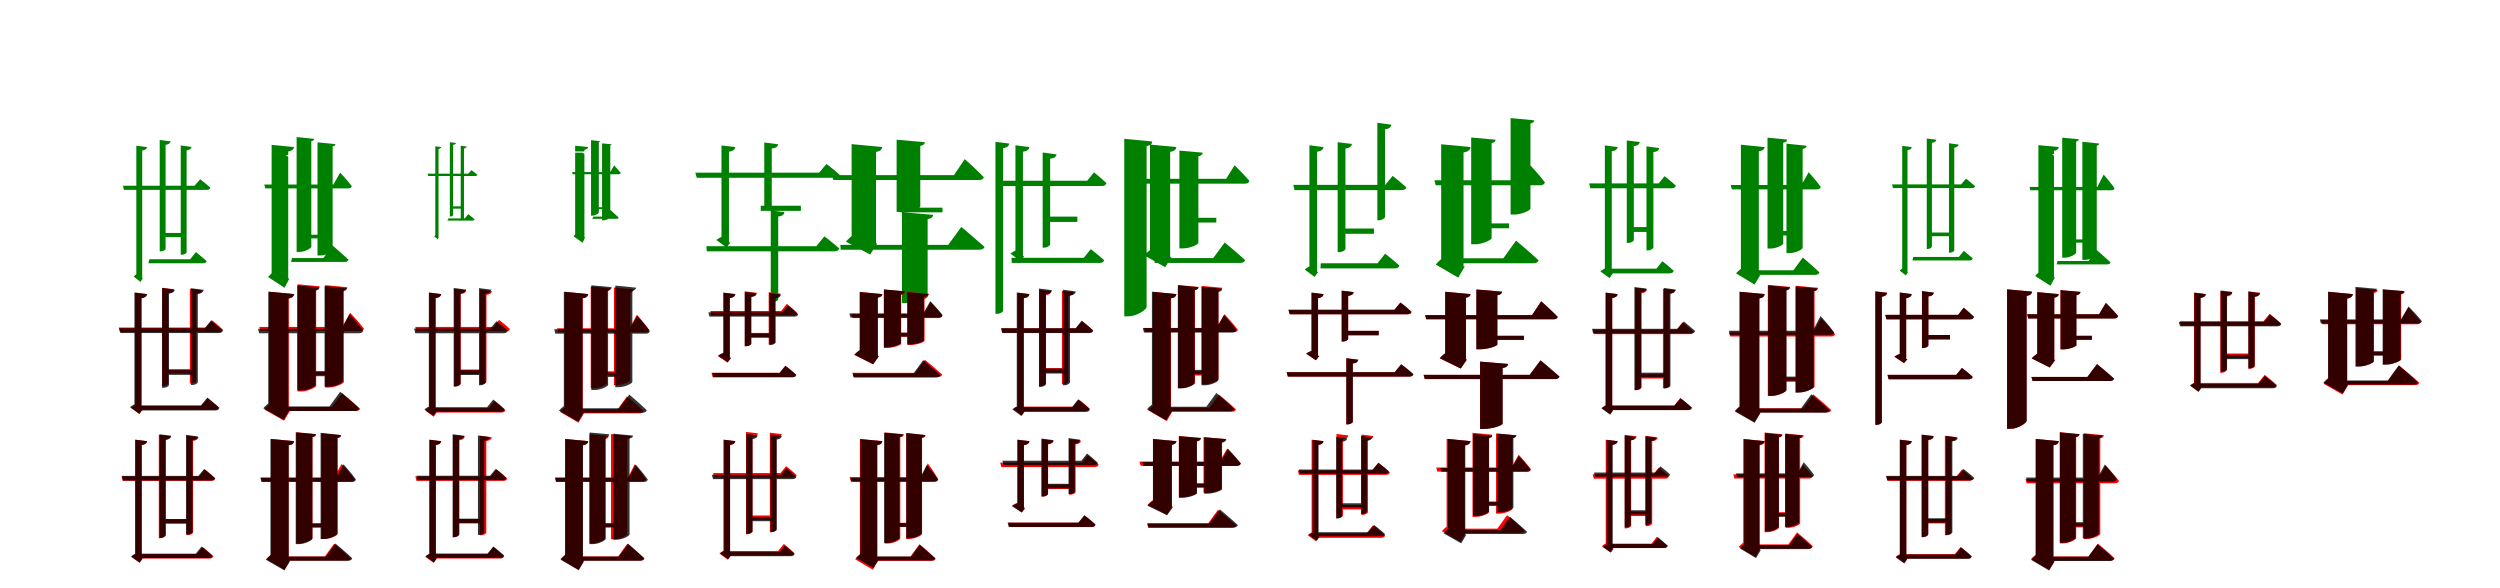<?xml version="1.0" encoding="UTF-8"?>
<svg width="1700" height="400" xmlns="http://www.w3.org/2000/svg">
<rect width="100%" height="100%" fill="white"/>
<g fill="green" transform="translate(100 100) scale(0.1 -0.1)"><path d="M-0.0 0.0 -73.0 9.0V-60.0H-33.0V-24.0C-11.0 -20.0 -2.0 -12.0 0.0 0.0ZM-42.0 -41.0H-73.0V-880.0L-56.0 -856.0C-68.0 -861.0 -84.0 -872.0 -91.0 -880.0L-45.0 -917.0L-28.0 -890.0H-33.0V-46.0ZM332.0 -714.0 293.0 -763.0H16.0L9.0 -790.0H380.0C393.0 -790.0 402.0 -786.0 405.0 -775.0C376.0 -749.0 332.0 -714.0 332.0 -714.0ZM268.0 -584.0H105.0V-612.0H268.0ZM361.0 -219.0 323.0 -263.0H-164.0L-157.0 -291.0H407.0C420.0 -291.0 428.0 -286.0 431.0 -276.0C403.0 -251.0 361.0 -219.0 361.0 -219.0ZM160.0 39.0 86.0 48.0V-709.0H95.0C110.0 -709.0 126.0 -699.0 126.0 -691.0V15.0C149.0 18.0 157.0 26.0 160.0 39.0ZM303.0 1.0 229.0 11.0V-732.0H237.0C253.0 -732.0 269.0 -722.0 269.0 -714.0V-22.0C292.0 -20.0 299.0 -11.0 303.0 1.0Z"/></g>
<g fill="green" transform="translate(200 100) scale(0.1 -0.1)"><path d="M0.0 0.0 -153.0 15.0V-55.0H-40.0V-30.0C-13.0 -26.0 -4.0 -15.0 0.0 0.0ZM-68.0 -49.0H-153.0V-879.0L-133.0 -845.0C-147.0 -851.0 -166.0 -870.0 -177.0 -884.0L-65.0 -957.0L-32.0 -894.0H-40.0V-66.0ZM261.0 -669.0 199.0 -755.0H-14.0L-21.0 -781.0H344.0C358.0 -781.0 368.0 -776.0 370.0 -766.0C330.0 -728.0 261.0 -669.0 261.0 -669.0ZM203.0 -596.0H74.0V-621.0H203.0ZM313.0 -174.0 267.0 -255.0H-203.0L-196.0 -281.0H368.0C381.0 -281.0 389.0 -277.0 392.0 -266.0C366.0 -230.0 313.0 -174.0 313.0 -174.0ZM136.0 56.0 17.0 68.0V-713.0H38.0C73.0 -713.0 117.0 -688.0 117.0 -678.0V40.0C131.0 42.0 135.0 48.0 136.0 56.0ZM281.0 20.0 159.0 32.0V-737.0H181.0C216.0 -737.0 262.0 -712.0 262.0 -701.0V4.0C276.0 7.0 279.0 12.0 281.0 20.0Z"/></g>
<g fill="green" transform="translate(300 100) scale(0.1 -0.1)"><path d="M0.0 0.0 -40.0 5.0V-33.0H-18.0V-13.0C-6.0 -11.0 -1.0 -6.0 0.0 0.0ZM-23.0 -31.0H-40.0V-604.0L-30.0 -593.0C-36.0 -596.0 -43.0 -602.0 -47.0 -607.0L-24.0 -627.0L-16.0 -612.0H-18.0V-33.0ZM184.0 -456.0 161.0 -485.0H50.0L42.0 -500.0H212.0C220.0 -500.0 225.0 -498.0 227.0 -491.0C210.0 -476.0 184.0 -456.0 184.0 -456.0ZM155.0 -403.0H63.0V-419.0H155.0ZM206.0 -157.0 184.0 -181.0H-92.0L-88.0 -197.0H232.0C240.0 -197.0 244.0 -194.0 246.0 -188.0C230.0 -174.0 206.0 -157.0 206.0 -157.0ZM101.0 28.0 59.0 33.0V-472.0H64.0C73.0 -472.0 81.0 -467.0 81.0 -462.0V15.0C94.0 16.0 99.0 21.0 101.0 28.0ZM174.0 3.0 133.0 9.0V-498.0H137.0C146.0 -498.0 155.0 -493.0 155.0 -488.0V-9.0C168.0 -9.0 171.0 -3.0 174.0 3.0Z"/></g>
<g fill="green" transform="translate(400 100) scale(0.1 -0.1)"><path d="M0.0 0.0 -89.0 9.0V-30.0H-26.0V-19.0C-9.0 -16.0 -3.0 -9.0 0.0 0.0ZM-41.0 -38.0H-89.0V-605.0L-77.0 -585.0C-84.0 -589.0 -94.0 -599.0 -100.0 -607.0L-38.0 -651.0L-21.0 -613.0H-26.0V-47.0ZM145.0 -423.0 109.0 -473.0H35.0L27.0 -488.0H192.0C200.0 -488.0 206.0 -485.0 207.0 -479.0C184.0 -458.0 145.0 -423.0 145.0 -423.0ZM109.0 -409.0H41.0V-422.0H109.0ZM176.0 -125.0 150.0 -170.0H-110.0L-106.0 -185.0H207.0C214.0 -185.0 219.0 -183.0 221.0 -176.0C206.0 -156.0 176.0 -125.0 176.0 -125.0ZM81.0 40.0 19.0 47.0V-466.0H31.0C49.0 -466.0 72.0 -451.0 72.0 -445.0V33.0C78.0 34.0 80.0 37.0 81.0 40.0ZM159.0 19.0 94.0 25.0V-498.0H107.0C125.0 -498.0 150.0 -482.0 150.0 -475.0V11.0C156.0 13.0 157.0 15.0 159.0 19.0Z"/></g>
<g fill="green" transform="translate(500 100) scale(0.1 -0.1)"><path d="M0.0 0.0 -94.0 11.0V-76.0H-43.0V-32.0C-15.0 -27.0 -2.0 -17.0 0.0 0.0ZM-55.0 -54.0H-94.0V-640.0L-77.0 -604.0C-94.0 -609.0 -119.0 -623.0 -129.0 -632.0L-59.0 -683.0L-33.0 -648.0H-43.0V-61.0ZM606.0 -607.0 551.0 -674.0H-197.0L-194.0 -709.0H674.0C691.0 -709.0 703.0 -703.0 707.0 -690.0C668.0 -654.0 606.0 -607.0 606.0 -607.0ZM446.0 -399.0H173.0V-434.0H446.0ZM620.0 -115.0 570.0 -174.0H-272.0L-262.0 -209.0H681.0C698.0 -209.0 708.0 -203.0 711.0 -190.0C676.0 -157.0 620.0 -115.0 620.0 -115.0ZM291.0 19.0 197.0 31.0V-430.0H209.0C228.0 -430.0 248.0 -418.0 248.0 -409.0V-10.0C277.0 -7.0 289.0 3.0 291.0 19.0ZM335.0 -443.0 241.0 -431.0V-1056.0H251.0C271.0 -1056.0 292.0 -1043.0 292.0 -1035.0V-472.0C321.0 -470.0 331.0 -458.0 335.0 -443.0Z"/></g>
<g fill="green" transform="translate(600 100) scale(0.1 -0.1)"><path d="M0.0 0.0 -209.0 20.0V-69.0H-43.0V-33.0C-13.0 -28.0 -5.0 -17.0 0.0 0.0ZM-84.0 -38.0H-209.0V-632.0L-182.0 -587.0C-203.0 -597.0 -231.0 -624.0 -248.0 -643.0L-83.0 -731.0L-35.0 -654.0H-43.0V-63.0ZM537.0 -543.0 448.0 -665.0H-286.0L-283.0 -698.0H660.0C678.0 -698.0 691.0 -691.0 695.0 -679.0C636.0 -626.0 537.0 -543.0 537.0 -543.0ZM409.0 -412.0H122.0V-444.0H409.0ZM560.0 -82.0 487.0 -191.0H-342.0L-333.0 -224.0H658.0C675.0 -224.0 686.0 -219.0 690.0 -205.0C644.0 -156.0 560.0 -82.0 560.0 -82.0ZM289.0 33.0 97.0 50.0V-441.0H127.0C187.0 -441.0 258.0 -415.0 258.0 -405.0V8.0C282.0 12.0 288.0 21.0 289.0 33.0ZM346.0 -461.0 133.0 -443.0V-1061.0H164.0C231.0 -1061.0 308.0 -1030.0 308.0 -1018.0V-490.0C337.0 -485.0 343.0 -475.0 346.0 -461.0Z"/></g>
<g fill="green" transform="translate(700 100) scale(0.1 -0.1)"><path d="M-0.0 0.0 -95.0 12.0V-77.0H-44.0V-32.0C-15.0 -27.0 -3.0 -17.0 0.0 0.0ZM-55.0 -36.0H-95.0V-733.0L-77.0 -697.0C-95.0 -702.0 -119.0 -716.0 -129.0 -725.0L-60.0 -775.0L-35.0 -741.0H-44.0V-43.0ZM417.0 -694.0 370.0 -753.0H-122.0L-120.0 -788.0H477.0C493.0 -788.0 505.0 -783.0 508.0 -769.0C473.0 -737.0 417.0 -694.0 417.0 -694.0ZM326.0 -473.0H118.0V-509.0H326.0ZM439.0 -172.0 393.0 -229.0H-218.0L-209.0 -265.0H493.0C510.0 -265.0 520.0 -258.0 524.0 -245.0C490.0 -213.0 439.0 -172.0 439.0 -172.0ZM-137.0 24.0 -231.0 35.0V-1134.0H-219.0C-200.0 -1134.0 -179.0 -1122.0 -179.0 -1111.0V-8.0C-150.0 -3.0 -140.0 7.0 -137.0 24.0ZM185.0 -50.0 90.0 -37.0V-684.0H100.0C121.0 -684.0 141.0 -670.0 141.0 -661.0V-79.0C171.0 -77.0 181.0 -65.0 185.0 -50.0Z"/></g>
<g fill="green" transform="translate(800 100) scale(0.1 -0.1)"><path d="M0.0 0.0 -180.0 17.0V-72.0H-43.0V-33.0C-14.0 -28.0 -4.0 -17.0 0.0 0.0ZM-77.0 -34.0H-180.0V-731.0L-156.0 -687.0C-176.0 -695.0 -203.0 -718.0 -219.0 -736.0L-77.0 -817.0L-34.0 -749.0H-43.0V-55.0ZM328.0 -649.0 250.0 -755.0H-150.0L-148.0 -788.0H434.0C451.0 -788.0 464.0 -781.0 467.0 -769.0C416.0 -721.0 328.0 -649.0 328.0 -649.0ZM271.0 -481.0H83.0V-513.0H271.0ZM395.0 -124.0 338.0 -216.0H-257.0L-248.0 -249.0H466.0C481.0 -249.0 492.0 -244.0 496.0 -230.0C461.0 -188.0 395.0 -124.0 395.0 -124.0ZM-165.0 38.0 -355.0 56.0V-1151.0H-326.0C-270.0 -1151.0 -203.0 -1105.0 -203.0 -1087.0V7.0C-174.0 11.0 -166.0 22.0 -165.0 38.0ZM179.0 -38.0 20.0 -24.0V-689.0H46.0C91.0 -689.0 149.0 -663.0 149.0 -651.0V-63.0C170.0 -59.0 176.0 -50.0 179.0 -38.0Z"/></g>
<g fill="green" transform="translate(900 100) scale(0.1 -0.1)"><path d="M0.0 0.0 -96.0 12.0V-79.0H-44.0V-32.0C-15.0 -27.0 -3.0 -17.0 0.0 0.0ZM-56.0 -36.0H-96.0V-838.0L-77.0 -803.0C-94.0 -809.0 -117.0 -823.0 -128.0 -833.0L-61.0 -883.0L-36.0 -848.0H-44.0V-43.0ZM419.0 -725.0 367.0 -790.0H-19.0L-21.0 -825.0H485.0C501.0 -825.0 512.0 -820.0 516.0 -806.0C478.0 -771.0 419.0 -725.0 419.0 -725.0ZM343.0 -554.0H129.0V-590.0H343.0ZM470.0 -196.0 420.0 -257.0H-206.0L-197.0 -293.0H531.0C548.0 -293.0 559.0 -287.0 563.0 -274.0C526.0 -240.0 470.0 -196.0 470.0 -196.0ZM193.0 21.0 96.0 33.0V-714.0H108.0C128.0 -714.0 149.0 -702.0 149.0 -691.0V-10.0C179.0 -6.0 190.0 4.0 193.0 21.0ZM462.0 152.0 366.0 165.0V-498.0H376.0C397.0 -498.0 418.0 -484.0 418.0 -475.0V121.0C448.0 124.0 458.0 136.0 462.0 152.0Z"/></g>
<g fill="green" transform="translate(1000 100) scale(0.1 -0.1)"><path d="M0.0 0.0 -200.0 19.0V-72.0H-48.0V-37.0C-16.0 -32.0 -4.0 -19.0 0.0 0.0ZM-86.0 -38.0H-200.0V-791.0L-174.0 -746.0C-194.0 -754.0 -221.0 -779.0 -237.0 -799.0L-84.0 -888.0L-39.0 -811.0H-48.0V-60.0ZM309.0 -636.0 223.0 -756.0H-80.0L-82.0 -790.0H428.0C446.0 -790.0 459.0 -783.0 462.0 -770.0C406.0 -717.0 309.0 -636.0 309.0 -636.0ZM262.0 -519.0H104.0V-552.0H262.0ZM404.0 -122.0 346.0 -226.0H-246.0L-237.0 -260.0H473.0C490.0 -260.0 501.0 -254.0 505.0 -240.0C472.0 -194.0 404.0 -122.0 404.0 -122.0ZM170.0 50.0 4.0 65.0V-661.0H33.0C80.0 -661.0 143.0 -631.0 143.0 -620.0V27.0C163.0 30.0 169.0 39.0 170.0 50.0ZM433.0 182.0 272.0 197.0V-459.0H299.0C346.0 -459.0 407.0 -430.0 407.0 -419.0V160.0C426.0 164.0 431.0 172.0 433.0 182.0Z"/></g>
<g fill="green" transform="translate(1100 100) scale(0.1 -0.1)"><path d="M-0.0 0.0 -87.0 11.0V-71.0H-40.0V-29.0C-14.0 -25.0 -2.0 -15.0 0.0 0.0ZM-51.0 -31.0H-87.0V-851.0L-70.0 -818.0C-86.0 -824.0 -108.0 -836.0 -117.0 -846.0L-55.0 -891.0L-32.0 -858.0H-40.0V-37.0ZM304.0 -776.0 264.0 -827.0H-77.0L-78.0 -859.0H352.0C368.0 -859.0 378.0 -854.0 381.0 -841.0C351.0 -813.0 304.0 -776.0 304.0 -776.0ZM232.0 -544.0H74.0V-577.0H232.0ZM319.0 -198.0 279.0 -247.0H-194.0L-186.0 -280.0H368.0C382.0 -280.0 392.0 -274.0 396.0 -263.0C366.0 -234.0 319.0 -198.0 319.0 -198.0ZM150.0 34.0 62.0 45.0V-652.0H73.0C91.0 -652.0 110.0 -640.0 110.0 -632.0V6.0C137.0 9.0 148.0 19.0 150.0 34.0ZM283.0 -7.0 196.0 5.0V-703.0H205.0C224.0 -703.0 243.0 -691.0 243.0 -682.0V-34.0C270.0 -32.0 280.0 -21.0 283.0 -7.0Z"/></g>
<g fill="green" transform="translate(1200 100) scale(0.1 -0.1)"><path d="M0.0 0.0 -162.0 16.0V-67.0H-40.0V-29.0C-12.0 -25.0 -4.0 -15.0 0.0 0.0ZM-69.0 -39.0H-162.0V-854.0L-140.0 -815.0C-157.0 -822.0 -182.0 -843.0 -195.0 -859.0L-69.0 -935.0L-30.0 -870.0H-40.0V-57.0ZM259.0 -751.0 195.0 -838.0H-95.0L-96.0 -869.0H342.0C358.0 -869.0 370.0 -863.0 372.0 -852.0C330.0 -812.0 259.0 -751.0 259.0 -751.0ZM211.0 -571.0H66.0V-601.0H211.0ZM299.0 -171.0 250.0 -258.0H-231.0L-223.0 -288.0H354.0C368.0 -288.0 378.0 -283.0 381.0 -271.0C354.0 -232.0 299.0 -171.0 299.0 -171.0ZM152.0 51.0 19.0 64.0V-690.0H41.0C79.0 -690.0 126.0 -666.0 126.0 -656.0V30.0C145.0 33.0 151.0 40.0 152.0 51.0ZM285.0 9.0 148.0 23.0V-721.0H170.0C209.0 -721.0 258.0 -697.0 258.0 -685.0V-13.0C278.0 -9.0 284.0 -1.0 285.0 9.0Z"/></g>
<g fill="green" transform="translate(1300 100) scale(0.1 -0.1)"><path d="M0.0 0.0 -65.0 8.0V-53.0H-29.0V-21.0C-10.0 -18.0 -2.0 -11.0 0.0 0.0ZM-37.0 -29.0H-65.0V-841.0L-50.0 -819.0C-61.0 -823.0 -76.0 -833.0 -82.0 -840.0L-40.0 -873.0L-25.0 -850.0H-29.0V-33.0ZM354.0 -706.0 320.0 -747.0H10.0L5.0 -771.0H393.0C405.0 -771.0 413.0 -767.0 415.0 -757.0C391.0 -736.0 354.0 -706.0 354.0 -706.0ZM278.0 -581.0H120.0V-606.0H278.0ZM369.0 -215.0 335.0 -254.0H-134.0L-128.0 -279.0H409.0C421.0 -279.0 428.0 -275.0 431.0 -266.0C406.0 -244.0 369.0 -215.0 369.0 -215.0ZM167.0 50.0 102.0 58.0V-693.0H110.0C123.0 -693.0 137.0 -683.0 137.0 -676.0V28.0C158.0 32.0 165.0 39.0 167.0 50.0ZM319.0 17.0 253.0 26.0V-718.0H260.0C274.0 -718.0 289.0 -710.0 289.0 -703.0V-4.0C309.0 -2.0 315.0 6.0 319.0 17.0Z"/></g>
<g fill="green" transform="translate(1400 100) scale(0.1 -0.1)"><path d="M0.0 0.0 -139.0 13.0V-49.0H-33.0V-26.0C-10.0 -22.0 -3.0 -13.0 0.0 0.0ZM-59.0 -42.0H-139.0V-871.0L-120.0 -842.0C-133.0 -847.0 -151.0 -864.0 -161.0 -877.0L-57.0 -943.0L-26.0 -886.0H-33.0V-58.0ZM257.0 -700.0 202.0 -775.0H-9.0L-15.0 -798.0H329.0C341.0 -798.0 350.0 -793.0 351.0 -784.0C317.0 -751.0 257.0 -700.0 257.0 -700.0ZM192.0 -628.0H79.0V-650.0H192.0ZM305.0 -187.0 262.0 -271.0H-199.0L-194.0 -294.0H357.0C368.0 -294.0 376.0 -290.0 379.0 -280.0C355.0 -245.0 305.0 -187.0 305.0 -187.0ZM136.0 53.0 23.0 64.0V-752.0H43.0C77.0 -752.0 118.0 -727.0 118.0 -717.0V38.0C130.0 40.0 134.0 46.0 136.0 53.0ZM275.0 24.0 160.0 36.0V-767.0H180.0C214.0 -767.0 258.0 -742.0 258.0 -731.0V10.0C271.0 13.0 274.0 17.0 275.0 24.0Z"/></g>
<g fill="red" transform="translate(100 200) scale(0.1 -0.1)"><path d="M0.0 0.0 -81.0 10.0V-66.0H-37.0V-27.0C-13.0 -23.0 -2.0 -14.0 0.0 0.0ZM-47.0 -23.0H-81.0V-779.0L-65.0 -749.0C-79.0 -753.0 -99.0 -765.0 -108.0 -774.0L-51.0 -815.0L-30.0 -787.0H-37.0V-29.0ZM412.0 -707.0 372.0 -757.0H-55.0V-787.0H462.0C476.0 -787.0 485.0 -782.0 488.0 -771.0C458.0 -743.0 412.0 -707.0 412.0 -707.0ZM314.0 -510.0H124.0V-540.0H314.0ZM440.0 -177.0 399.0 -227.0H-193.0L-185.0 -257.0H490.0C504.0 -257.0 513.0 -252.0 515.0 -241.0C487.0 -213.0 440.0 -177.0 440.0 -177.0ZM182.0 33.0 102.0 43.0V-625.0H111.0C127.0 -625.0 145.0 -614.0 145.0 -605.0V7.0C170.0 10.0 179.0 19.0 182.0 33.0ZM372.0 27.0 291.0 37.0V-608.0H300.0C317.0 -608.0 335.0 -597.0 335.0 -589.0V1.0C360.0 4.0 369.0 13.0 372.0 27.0Z"/></g>
<g fill="black" opacity=".8" transform="translate(100 200) scale(0.1 -0.1)"><path d="M0.0 0.0 -86.0 11.0V-70.0H-39.0V-29.0C-14.0 -25.0 -2.0 -15.0 0.0 0.0ZM-50.0 -29.0H-86.0V-775.0L-69.0 -743.0C-85.0 -748.0 -107.0 -760.0 -116.0 -769.0L-54.0 -814.0L-32.0 -783.0H-39.0V-35.0ZM410.0 -704.0 365.0 -759.0H-63.0V-791.0H463.0C479.0 -791.0 489.0 -786.0 492.0 -773.0C460.0 -744.0 410.0 -704.0 410.0 -704.0ZM319.0 -517.0H123.0V-549.0H319.0ZM435.0 -180.0 392.0 -232.0H-189.0L-181.0 -265.0H487.0C502.0 -265.0 512.0 -259.0 516.0 -248.0C484.0 -218.0 435.0 -180.0 435.0 -180.0ZM188.0 31.0 102.0 42.0V-637.0H113.0C131.0 -637.0 149.0 -626.0 149.0 -617.0V3.0C176.0 7.0 187.0 16.0 188.0 31.0ZM385.0 29.0 299.0 40.0V-618.0H308.0C326.0 -618.0 345.0 -607.0 345.0 -599.0V1.0C372.0 4.0 381.0 14.0 385.0 29.0Z"/></g>
<g fill="red" transform="translate(200 200) scale(0.1 -0.1)"><path d="M0.0 0.0 -170.0 16.0V-61.0H-36.0V-29.0C-11.0 -25.0 -3.0 -15.0 0.0 0.0ZM-69.0 -23.0H-170.0V-777.0L-148.0 -740.0C-165.0 -747.0 -189.0 -768.0 -202.0 -785.0L-68.0 -861.0L-29.0 -795.0H-36.0V-43.0ZM326.0 -673.0 258.0 -767.0H-86.0V-795.0H420.0C434.0 -795.0 445.0 -790.0 448.0 -779.0C403.0 -736.0 326.0 -673.0 326.0 -673.0ZM254.0 -523.0H108.0V-551.0H254.0ZM381.0 -127.0 327.0 -223.0H-237.0L-229.0 -251.0H448.0C462.0 -251.0 472.0 -246.0 475.0 -235.0C444.0 -193.0 381.0 -127.0 381.0 -127.0ZM174.0 53.0 24.0 67.0V-662.0H49.0C93.0 -662.0 150.0 -634.0 150.0 -623.0V33.0C168.0 36.0 172.0 43.0 174.0 53.0ZM362.0 47.0 211.0 61.0V-635.0H236.0C281.0 -635.0 338.0 -608.0 338.0 -597.0V27.0C356.0 30.0 361.0 37.0 362.0 47.0Z"/></g>
<g fill="black" opacity=".8" transform="translate(200 200) scale(0.1 -0.1)"><path d="M0.0 0.0 -176.0 17.0V-65.0H-40.0V-31.0C-12.0 -26.0 -3.0 -16.0 0.0 0.0ZM-73.0 -34.0H-176.0V-769.0L-152.0 -729.0C-171.0 -737.0 -196.0 -759.0 -210.0 -776.0L-72.0 -855.0L-31.0 -787.0H-40.0V-54.0ZM313.0 -664.0 240.0 -764.0H-106.0L-107.0 -795.0H412.0C428.0 -795.0 440.0 -788.0 442.0 -777.0C395.0 -732.0 313.0 -664.0 313.0 -664.0ZM252.0 -529.0H95.0V-558.0H252.0ZM377.0 -137.0 323.0 -236.0H-245.0L-238.0 -266.0H442.0C456.0 -266.0 467.0 -260.0 470.0 -248.0C439.0 -206.0 377.0 -137.0 377.0 -137.0ZM172.0 45.0 21.0 59.0V-655.0H46.0C90.0 -655.0 146.0 -628.0 146.0 -617.0V24.0C165.0 27.0 171.0 35.0 172.0 45.0ZM359.0 40.0 207.0 55.0V-630.0H231.0C276.0 -630.0 333.0 -603.0 333.0 -592.0V19.0C352.0 23.0 358.0 31.0 359.0 40.0Z"/></g>
<g fill="red" transform="translate(300 200) scale(0.1 -0.1)"><path d="M0.0 0.0 -81.0 10.0V-66.0H-37.0V-27.0C-13.0 -23.0 -2.0 -14.0 0.0 0.0ZM-47.0 -32.0H-81.0V-797.0L-65.0 -767.0C-79.0 -772.0 -99.0 -783.0 -108.0 -792.0L-51.0 -834.0L-30.0 -804.0H-37.0V-38.0ZM363.0 -727.0 324.0 -775.0H-56.0V-805.0H411.0C424.0 -805.0 434.0 -800.0 436.0 -789.0C408.0 -762.0 363.0 -727.0 363.0 -727.0ZM283.0 -513.0H107.0V-543.0H283.0ZM394.0 -175.0 356.0 -223.0H-176.0L-168.0 -253.0H442.0C456.0 -253.0 464.0 -248.0 467.0 -237.0C439.0 -210.0 394.0 -175.0 394.0 -175.0ZM170.0 26.0 89.0 36.0V-627.0H98.0C115.0 -627.0 133.0 -616.0 133.0 -608.0V0.0C158.0 3.0 167.0 12.0 170.0 26.0ZM345.0 21.0 264.0 31.0V-614.0H273.0C290.0 -614.0 308.0 -603.0 308.0 -595.0V-5.0C333.0 -2.0 342.0 7.0 345.0 21.0Z"/></g>
<g fill="black" opacity=".8" transform="translate(300 200) scale(0.1 -0.1)"><path d="M0.0 0.0 -84.0 11.0V-69.0H-39.0V-28.0C-14.0 -24.0 -2.0 -15.0 0.0 0.0ZM-49.0 -29.0H-84.0V-790.0L-68.0 -758.0C-83.0 -763.0 -105.0 -775.0 -114.0 -784.0L-53.0 -828.0L-31.0 -797.0H-39.0V-34.0ZM354.0 -717.0 312.0 -769.0H-62.0L-63.0 -800.0H404.0C419.0 -800.0 429.0 -795.0 432.0 -783.0C402.0 -755.0 354.0 -717.0 354.0 -717.0ZM275.0 -518.0H100.0V-550.0H275.0ZM376.0 -184.0 335.0 -234.0H-184.0L-176.0 -266.0H425.0C440.0 -266.0 449.0 -260.0 453.0 -249.0C423.0 -221.0 376.0 -184.0 376.0 -184.0ZM169.0 31.0 85.0 42.0V-629.0H95.0C113.0 -629.0 131.0 -617.0 131.0 -609.0V4.0C157.0 8.0 168.0 17.0 169.0 31.0ZM341.0 30.0 257.0 41.0V-620.0H265.0C284.0 -620.0 302.0 -609.0 302.0 -601.0V3.0C328.0 5.0 338.0 16.0 341.0 30.0Z"/></g>
<g fill="red" transform="translate(400 200) scale(0.1 -0.1)"><path d="M0.0 0.0 -160.0 16.0V-61.0H-37.0V-28.0C-11.0 -24.0 -3.0 -14.0 0.0 0.0ZM-67.0 -35.0H-160.0V-795.0L-139.0 -758.0C-156.0 -765.0 -179.0 -785.0 -192.0 -801.0L-66.0 -874.0L-29.0 -811.0H-37.0V-53.0ZM263.0 -696.0 200.0 -783.0H-83.0V-811.0H348.0C363.0 -811.0 373.0 -806.0 376.0 -795.0C334.0 -755.0 263.0 -696.0 263.0 -696.0ZM224.0 -525.0H83.0V-553.0H224.0ZM331.0 -140.0 281.0 -232.0H-212.0L-204.0 -260.0H389.0C402.0 -260.0 412.0 -255.0 415.0 -244.0C388.0 -204.0 331.0 -140.0 331.0 -140.0ZM151.0 39.0 17.0 52.0V-640.0H39.0C78.0 -640.0 127.0 -616.0 127.0 -605.0V19.0C144.0 22.0 150.0 29.0 151.0 39.0ZM310.0 32.0 175.0 45.0V-619.0H197.0C236.0 -619.0 286.0 -595.0 286.0 -585.0V12.0C304.0 15.0 309.0 22.0 310.0 32.0Z"/></g>
<g fill="black" opacity=".8" transform="translate(400 200) scale(0.1 -0.1)"><path d="M0.0 0.0 -166.0 16.0V-64.0H-39.0V-29.0C-12.0 -25.0 -4.0 -15.0 0.0 0.0ZM-70.0 -35.0H-166.0V-786.0L-144.0 -748.0C-161.0 -755.0 -185.0 -776.0 -199.0 -792.0L-69.0 -868.0L-30.0 -803.0H-39.0V-53.0ZM279.0 -683.0 211.0 -776.0H-94.0L-95.0 -806.0H369.0C384.0 -806.0 396.0 -800.0 398.0 -789.0C354.0 -747.0 279.0 -683.0 279.0 -683.0ZM226.0 -534.0H81.0V-563.0H226.0ZM333.0 -148.0 283.0 -239.0H-231.0L-224.0 -269.0H392.0C406.0 -269.0 416.0 -264.0 419.0 -251.0C391.0 -212.0 333.0 -148.0 333.0 -148.0ZM160.0 47.0 21.0 60.0V-652.0H44.0C85.0 -652.0 135.0 -627.0 135.0 -617.0V26.0C153.0 29.0 159.0 37.0 160.0 47.0ZM325.0 44.0 184.0 58.0V-633.0H207.0C248.0 -633.0 300.0 -608.0 300.0 -597.0V23.0C319.0 27.0 324.0 35.0 325.0 44.0Z"/></g>
<g fill="red" transform="translate(500 200) scale(0.1 -0.1)"><path d="M0.0 0.0 -82.0 10.0V-66.0H-38.0V-28.0C-14.0 -24.0 -2.0 -15.0 0.0 0.0ZM-48.0 -15.0H-82.0V-433.0L-69.0 -398.0C-85.0 -402.0 -108.0 -413.0 -118.0 -422.0L-53.0 -466.0L-29.0 -436.0H-38.0V-21.0ZM340.0 -487.0 301.0 -535.0H-162.0L-154.0 -565.0H389.0C403.0 -565.0 411.0 -560.0 414.0 -549.0C386.0 -522.0 340.0 -487.0 340.0 -487.0ZM248.0 -264.0H81.0V-294.0H248.0ZM350.0 -66.0 312.0 -115.0H-170.0L-162.0 -145.0H396.0C409.0 -145.0 418.0 -140.0 421.0 -129.0C395.0 -101.0 350.0 -66.0 350.0 -66.0ZM146.0 9.0 65.0 19.0V-354.0H74.0C91.0 -354.0 109.0 -344.0 109.0 -336.0V-17.0C134.0 -14.0 144.0 -5.0 146.0 9.0ZM308.0 3.0 227.0 13.0V-343.0H236.0C253.0 -343.0 271.0 -331.0 271.0 -324.0V-23.0C296.0 -20.0 306.0 -11.0 308.0 3.0Z"/></g>
<g fill="black" opacity=".8" transform="translate(500 200) scale(0.1 -0.1)"><path d="M0.0 0.0 -79.0 10.0V-64.0H-37.0V-27.0C-14.0 -24.0 -2.0 -15.0 0.0 0.0ZM-47.0 -14.0H-79.0V-429.0L-68.0 -395.0C-85.0 -399.0 -107.0 -410.0 -117.0 -418.0L-52.0 -462.0L-28.0 -432.0H-37.0V-19.0ZM341.0 -488.0 302.0 -536.0H-156.0L-149.0 -565.0H388.0C403.0 -565.0 411.0 -561.0 414.0 -549.0C387.0 -522.0 341.0 -488.0 341.0 -488.0ZM254.0 -267.0H85.0V-296.0H254.0ZM357.0 -76.0 319.0 -124.0H-183.0L-176.0 -153.0H402.0C415.0 -153.0 424.0 -149.0 428.0 -138.0C401.0 -110.0 357.0 -76.0 357.0 -76.0ZM144.0 5.0 64.0 15.0V-354.0H75.0C92.0 -354.0 108.0 -345.0 108.0 -337.0V-20.0C133.0 -17.0 144.0 -8.0 144.0 5.0ZM310.0 -3.0 232.0 8.0V-346.0H239.0C256.0 -346.0 274.0 -336.0 274.0 -329.0V-28.0C298.0 -27.0 308.0 -16.0 310.0 -3.0Z"/></g>
<g fill="red" transform="translate(600 200) scale(0.1 -0.1)"><path d="M0.0 0.0 -153.0 15.0V-62.0H-31.0V-24.0C-9.0 -21.0 -2.0 -13.0 0.0 0.0ZM-61.0 -9.0H-153.0V-407.0L-133.0 -370.0C-151.0 -377.0 -177.0 -397.0 -191.0 -413.0L-63.0 -478.0L-24.0 -423.0H-31.0V-27.0ZM289.0 -447.0 224.0 -535.0H-204.0L-196.0 -563.0H379.0C393.0 -563.0 404.0 -558.0 407.0 -547.0C363.0 -506.0 289.0 -447.0 289.0 -447.0ZM240.0 -262.0H80.0V-290.0H240.0ZM329.0 -53.0 283.0 -135.0H-210.0L-202.0 -163.0H382.0C395.0 -163.0 405.0 -158.0 407.0 -147.0C381.0 -111.0 329.0 -53.0 329.0 -53.0ZM156.0 18.0 11.0 31.0V-366.0H33.0C75.0 -366.0 128.0 -346.0 128.0 -338.0V-5.0C149.0 -1.0 155.0 7.0 156.0 18.0ZM317.0 2.0 171.0 15.0V-346.0H192.0C235.0 -346.0 287.0 -326.0 287.0 -318.0V-22.0C309.0 -18.0 316.0 -9.0 317.0 2.0Z"/></g>
<g fill="black" opacity=".8" transform="translate(600 200) scale(0.1 -0.1)"><path d="M0.0 0.0 -154.0 14.0V-60.0H-31.0V-24.0C-9.0 -19.0 -3.0 -12.0 0.0 0.0ZM-60.0 -10.0H-154.0V-405.0L-132.0 -368.0C-150.0 -376.0 -176.0 -396.0 -190.0 -412.0L-62.0 -476.0L-23.0 -421.0H-31.0V-27.0ZM278.0 -449.0 212.0 -539.0H-201.0L-194.0 -567.0H367.0C381.0 -567.0 392.0 -561.0 394.0 -551.0C351.0 -511.0 278.0 -449.0 278.0 -449.0ZM236.0 -263.0H79.0V-289.0H236.0ZM326.0 -48.0 278.0 -131.0H-224.0L-217.0 -159.0H383.0C395.0 -159.0 406.0 -154.0 410.0 -142.0C381.0 -106.0 326.0 -48.0 326.0 -48.0ZM154.0 19.0 10.0 32.0V-362.0H33.0C74.0 -362.0 126.0 -341.0 126.0 -334.0V-3.0C146.0 1.0 153.0 9.0 154.0 19.0ZM312.0 1.0 169.0 14.0V-342.0H188.0C232.0 -342.0 283.0 -321.0 283.0 -313.0V-22.0C305.0 -17.0 312.0 -8.0 312.0 1.0Z"/></g>
<g fill="red" transform="translate(700 200) scale(0.1 -0.1)"><path d="M0.0 0.0 -81.0 10.0V-66.0H-37.0V-27.0C-13.0 -23.0 -2.0 -14.0 0.0 0.0ZM-47.0 -28.0H-81.0V-788.0L-65.0 -758.0C-79.0 -763.0 -99.0 -775.0 -108.0 -783.0L-51.0 -825.0L-30.0 -795.0H-37.0V-34.0ZM336.0 -716.0 297.0 -765.0H-65.0V-795.0H384.0C398.0 -795.0 407.0 -790.0 410.0 -779.0C381.0 -751.0 336.0 -716.0 336.0 -716.0ZM246.0 -503.0H88.0V-533.0H246.0ZM358.0 -183.0 318.0 -232.0H-191.0L-183.0 -262.0H406.0C420.0 -262.0 429.0 -257.0 432.0 -246.0C403.0 -218.0 358.0 -183.0 358.0 -183.0ZM148.0 19.0 67.0 29.0V-625.0H76.0C93.0 -625.0 111.0 -614.0 111.0 -606.0V-7.0C136.0 -4.0 145.0 5.0 148.0 19.0ZM302.0 13.0 221.0 23.0V-613.0H230.0C247.0 -613.0 265.0 -602.0 265.0 -594.0V-13.0C290.0 -10.0 299.0 -1.0 302.0 13.0Z"/></g>
<g fill="black" opacity=".8" transform="translate(700 200) scale(0.1 -0.1)"><path d="M0.0 0.0 -86.0 11.0V-71.0H-40.0V-29.0C-14.0 -25.0 -2.0 -15.0 0.0 0.0ZM-51.0 -31.0H-86.0V-789.0L-70.0 -757.0C-86.0 -762.0 -107.0 -774.0 -116.0 -784.0L-55.0 -829.0L-32.0 -796.0H-40.0V-37.0ZM331.0 -716.0 289.0 -769.0H-69.0V-801.0H383.0C398.0 -801.0 408.0 -796.0 411.0 -783.0C380.0 -754.0 331.0 -716.0 331.0 -716.0ZM258.0 -507.0H88.0V-540.0H258.0ZM355.0 -181.0 314.0 -232.0H-193.0L-185.0 -265.0H405.0C420.0 -265.0 430.0 -259.0 434.0 -248.0C403.0 -218.0 355.0 -181.0 355.0 -181.0ZM153.0 27.0 65.0 38.0V-631.0H76.0C94.0 -631.0 113.0 -619.0 113.0 -611.0V-1.0C140.0 2.0 151.0 12.0 153.0 27.0ZM316.0 18.0 229.0 30.0V-620.0H238.0C257.0 -620.0 276.0 -607.0 276.0 -599.0V-9.0C303.0 -7.0 312.0 4.0 316.0 18.0Z"/></g>
<g fill="red" transform="translate(800 200) scale(0.1 -0.1)"><path d="M0.0 0.0 -160.0 16.0V-61.0H-37.0V-28.0C-11.0 -24.0 -3.0 -14.0 0.0 0.0ZM-67.0 -33.0H-160.0V-784.0L-139.0 -747.0C-156.0 -754.0 -179.0 -774.0 -192.0 -790.0L-66.0 -863.0L-29.0 -800.0H-37.0V-51.0ZM289.0 -683.0 225.0 -772.0H-77.0V-800.0H376.0C391.0 -800.0 402.0 -795.0 404.0 -784.0C362.0 -743.0 289.0 -683.0 289.0 -683.0ZM222.0 -525.0H81.0V-553.0H222.0ZM326.0 -136.0 272.0 -230.0H-221.0L-213.0 -258.0H391.0C405.0 -258.0 415.0 -253.0 417.0 -242.0C387.0 -201.0 326.0 -136.0 326.0 -136.0ZM150.0 49.0 12.0 62.0V-639.0H35.0C75.0 -639.0 126.0 -614.0 126.0 -603.0V29.0C144.0 32.0 149.0 39.0 150.0 49.0ZM311.0 43.0 171.0 56.0V-613.0H194.0C235.0 -613.0 286.0 -588.0 286.0 -578.0V23.0C304.0 26.0 309.0 33.0 311.0 43.0Z"/></g>
<g fill="black" opacity=".8" transform="translate(800 200) scale(0.1 -0.1)"><path d="M0.0 0.0 -167.0 16.0V-66.0H-40.0V-30.0C-13.0 -26.0 -4.0 -15.0 0.0 0.0ZM-71.0 -36.0H-167.0V-777.0L-145.0 -738.0C-162.0 -745.0 -187.0 -766.0 -200.0 -783.0L-71.0 -859.0L-31.0 -794.0H-40.0V-54.0ZM271.0 -672.0 203.0 -766.0H-100.0L-101.0 -797.0H362.0C378.0 -797.0 390.0 -791.0 392.0 -779.0C347.0 -737.0 271.0 -672.0 271.0 -672.0ZM224.0 -515.0H75.0V-544.0H224.0ZM323.0 -143.0 273.0 -231.0H-229.0L-221.0 -261.0H381.0C396.0 -261.0 406.0 -256.0 409.0 -244.0C381.0 -205.0 323.0 -143.0 323.0 -143.0ZM149.0 47.0 9.0 60.0V-641.0H33.0C73.0 -641.0 123.0 -616.0 123.0 -606.0V26.0C142.0 29.0 148.0 36.0 149.0 47.0ZM311.0 36.0 171.0 50.0V-620.0H193.0C234.0 -620.0 285.0 -595.0 285.0 -584.0V14.0C304.0 18.0 310.0 26.0 311.0 36.0Z"/></g>
<g fill="red" transform="translate(900 200) scale(0.1 -0.1)"><path d="M0.0 0.0 -82.0 10.0V-66.0H-38.0V-28.0C-14.0 -24.0 -2.0 -15.0 0.0 0.0ZM-48.0 -36.0H-82.0V-416.0L-69.0 -382.0C-85.0 -386.0 -108.0 -397.0 -118.0 -405.0L-52.0 -450.0L-28.0 -420.0H-38.0V-42.0ZM528.0 -477.0 484.0 -531.0H-251.0L-242.0 -561.0H583.0C597.0 -561.0 607.0 -556.0 610.0 -545.0C579.0 -515.0 528.0 -477.0 528.0 -477.0ZM375.0 -250.0H142.0V-280.0H375.0ZM523.0 -57.0 482.0 -107.0H-239.0L-230.0 -137.0H573.0C587.0 -137.0 596.0 -132.0 598.0 -121.0C570.0 -93.0 523.0 -57.0 523.0 -57.0ZM205.0 14.0 124.0 24.0V-322.0H133.0C150.0 -322.0 168.0 -311.0 168.0 -304.0V-12.0C193.0 -9.0 203.0 0.0 205.0 14.0ZM236.0 -446.0 155.0 -436.0V-886.0H164.0C181.0 -886.0 199.0 -875.0 199.0 -868.0V-472.0C224.0 -469.0 234.0 -460.0 236.0 -446.0Z"/></g>
<g fill="black" opacity=".8" transform="translate(900 200) scale(0.1 -0.1)"><path d="M0.0 0.0 -81.0 10.0V-65.0H-37.0V-28.0C-14.0 -24.0 -2.0 -15.0 0.0 0.0ZM-48.0 -36.0H-81.0V-416.0L-69.0 -382.0C-85.0 -386.0 -109.0 -397.0 -118.0 -405.0L-52.0 -450.0L-28.0 -420.0H-37.0V-42.0ZM528.0 -477.0 484.0 -531.0H-251.0L-243.0 -561.0H582.0C598.0 -561.0 608.0 -556.0 611.0 -544.0C580.0 -515.0 528.0 -477.0 528.0 -477.0ZM375.0 -250.0H142.0V-280.0H375.0ZM523.0 -57.0 482.0 -106.0H-238.0L-230.0 -137.0H572.0C586.0 -137.0 595.0 -132.0 598.0 -120.0C570.0 -92.0 523.0 -57.0 523.0 -57.0ZM204.0 13.0 123.0 23.0V-323.0H134.0C150.0 -323.0 167.0 -312.0 167.0 -305.0V-12.0C192.0 -9.0 204.0 -0.0 204.0 13.0ZM236.0 -446.0 155.0 -436.0V-886.0H163.0C180.0 -886.0 199.0 -875.0 199.0 -869.0V-471.0C224.0 -470.0 233.0 -459.0 236.0 -446.0Z"/></g>
<g fill="red" transform="translate(1000 200) scale(0.1 -0.1)"><path d="M0.0 0.0 -172.0 16.0V-61.0H-31.0V-25.0C-9.0 -21.0 -3.0 -13.0 0.0 0.0ZM-66.0 -20.0H-172.0V-426.0L-150.0 -388.0C-169.0 -396.0 -195.0 -419.0 -210.0 -436.0L-67.0 -506.0L-25.0 -445.0H-31.0V-41.0ZM474.0 -451.0 402.0 -549.0H-320.0L-312.0 -577.0H575.0C590.0 -577.0 601.0 -572.0 604.0 -561.0C556.0 -517.0 474.0 -451.0 474.0 -451.0ZM362.0 -283.0H102.0V-311.0H362.0ZM480.0 -49.0 417.0 -143.0H-310.0L-302.0 -171.0H565.0C579.0 -171.0 589.0 -166.0 592.0 -155.0C552.0 -113.0 480.0 -49.0 480.0 -49.0ZM214.0 17.0 40.0 32.0V-375.0H65.0C119.0 -375.0 182.0 -352.0 182.0 -343.0V-8.0C206.0 -4.0 212.0 5.0 214.0 17.0ZM254.0 -475.0 64.0 -459.0V-916.0H90.0C150.0 -916.0 217.0 -892.0 217.0 -882.0V-503.0C245.0 -499.0 252.0 -489.0 254.0 -475.0Z"/></g>
<g fill="black" opacity=".8" transform="translate(1000 200) scale(0.1 -0.1)"><path d="M0.0 0.0 -173.0 16.0V-60.0H-32.0V-24.0C-9.0 -20.0 -4.0 -13.0 0.0 0.0ZM-65.0 -20.0H-173.0V-426.0L-149.0 -388.0C-168.0 -397.0 -195.0 -419.0 -210.0 -436.0L-67.0 -506.0L-25.0 -445.0H-32.0V-41.0ZM476.0 -450.0 402.0 -549.0H-319.0L-311.0 -578.0H576.0C591.0 -578.0 602.0 -571.0 605.0 -561.0C557.0 -518.0 476.0 -450.0 476.0 -450.0ZM363.0 -284.0H102.0V-311.0H363.0ZM481.0 -49.0 418.0 -143.0H-308.0L-301.0 -171.0H565.0C579.0 -171.0 589.0 -167.0 593.0 -155.0C553.0 -113.0 481.0 -49.0 481.0 -49.0ZM214.0 16.0 39.0 31.0V-375.0H65.0C120.0 -375.0 182.0 -352.0 182.0 -343.0V-8.0C206.0 -4.0 212.0 5.0 214.0 16.0ZM255.0 -475.0 65.0 -459.0V-917.0H91.0C151.0 -917.0 218.0 -891.0 218.0 -881.0V-503.0C246.0 -498.0 253.0 -488.0 255.0 -475.0Z"/></g>
<g fill="red" transform="translate(1100 200) scale(0.1 -0.1)"><path d="M0.0 0.0 -81.0 10.0V-66.0H-37.0V-27.0C-13.0 -23.0 -2.0 -14.0 0.0 0.0ZM-47.0 -23.0H-81.0V-779.0L-65.0 -749.0C-79.0 -753.0 -99.0 -765.0 -108.0 -774.0L-51.0 -815.0L-30.0 -787.0H-37.0V-29.0ZM426.0 -707.0 385.0 -757.0H-55.0V-787.0H476.0C490.0 -787.0 499.0 -782.0 502.0 -771.0C472.0 -743.0 426.0 -707.0 426.0 -707.0ZM331.0 -544.0H141.0V-574.0H331.0ZM441.0 -192.0 400.0 -242.0H-169.0L-161.0 -272.0H491.0C505.0 -272.0 514.0 -267.0 517.0 -256.0C487.0 -228.0 441.0 -192.0 441.0 -192.0ZM200.0 33.0 119.0 43.0V-653.0H128.0C145.0 -653.0 163.0 -641.0 163.0 -633.0V6.0C188.0 10.0 197.0 19.0 200.0 33.0ZM389.0 27.0 308.0 37.0V-640.0H317.0C334.0 -640.0 352.0 -629.0 352.0 -621.0V1.0C377.0 4.0 386.0 13.0 389.0 27.0Z"/></g>
<g fill="black" opacity=".8" transform="translate(1100 200) scale(0.1 -0.1)"><path d="M0.0 0.0 -82.0 10.0V-66.0H-37.0V-27.0C-13.0 -23.0 -2.0 -15.0 0.0 0.0ZM-47.0 -27.0H-82.0V-783.0L-66.0 -752.0C-80.0 -757.0 -101.0 -769.0 -110.0 -777.0L-51.0 -820.0L-30.0 -791.0H-37.0V-32.0ZM428.0 -708.0 386.0 -759.0H-52.0V-789.0H479.0C493.0 -789.0 503.0 -784.0 506.0 -772.0C476.0 -745.0 428.0 -708.0 428.0 -708.0ZM332.0 -534.0H135.0V-565.0H332.0ZM450.0 -186.0 408.0 -236.0H-174.0L-167.0 -267.0H500.0C514.0 -267.0 523.0 -262.0 527.0 -251.0C496.0 -223.0 450.0 -186.0 450.0 -186.0ZM196.0 38.0 114.0 48.0V-653.0H125.0C141.0 -653.0 159.0 -642.0 159.0 -633.0V11.0C185.0 15.0 194.0 24.0 196.0 38.0ZM396.0 31.0 315.0 42.0V-641.0H323.0C341.0 -641.0 359.0 -630.0 359.0 -622.0V4.0C384.0 7.0 393.0 17.0 396.0 31.0Z"/></g>
<g fill="red" transform="translate(1200 200) scale(0.1 -0.1)"><path d="M0.0 0.0 -170.0 16.0V-61.0H-36.0V-29.0C-11.0 -25.0 -3.0 -15.0 0.0 0.0ZM-69.0 -32.0H-170.0V-786.0L-148.0 -749.0C-165.0 -756.0 -189.0 -777.0 -202.0 -794.0L-68.0 -870.0L-29.0 -804.0H-36.0V-52.0ZM330.0 -682.0 262.0 -776.0H-86.0V-804.0H424.0C439.0 -804.0 450.0 -799.0 452.0 -788.0C408.0 -745.0 330.0 -682.0 330.0 -682.0ZM252.0 -568.0H106.0V-596.0H252.0ZM384.0 -164.0 330.0 -260.0H-243.0L-235.0 -288.0H452.0C466.0 -288.0 476.0 -283.0 478.0 -272.0C447.0 -230.0 384.0 -164.0 384.0 -164.0ZM171.0 49.0 21.0 63.0V-693.0H46.0C90.0 -693.0 147.0 -665.0 147.0 -653.0V29.0C164.0 32.0 169.0 39.0 171.0 49.0ZM363.0 43.0 212.0 57.0V-667.0H237.0C282.0 -667.0 339.0 -639.0 339.0 -628.0V23.0C357.0 26.0 362.0 33.0 363.0 43.0Z"/></g>
<g fill="black" opacity=".8" transform="translate(1200 200) scale(0.1 -0.1)"><path d="M0.0 0.0 -171.0 16.0V-61.0H-37.0V-30.0C-11.0 -25.0 -3.0 -15.0 0.0 0.0ZM-70.0 -33.0H-171.0V-790.0L-148.0 -753.0C-165.0 -760.0 -189.0 -781.0 -203.0 -798.0L-69.0 -875.0L-29.0 -809.0H-37.0V-53.0ZM317.0 -681.0 246.0 -778.0H-92.0L-93.0 -806.0H412.0C427.0 -806.0 438.0 -800.0 440.0 -789.0C395.0 -746.0 317.0 -681.0 317.0 -681.0ZM250.0 -561.0H99.0V-589.0H250.0ZM380.0 -149.0 327.0 -249.0H-243.0L-237.0 -277.0H445.0C458.0 -277.0 469.0 -272.0 472.0 -260.0C442.0 -218.0 380.0 -149.0 380.0 -149.0ZM173.0 46.0 24.0 59.0V-691.0H49.0C93.0 -691.0 148.0 -664.0 148.0 -653.0V25.0C165.0 28.0 171.0 36.0 173.0 46.0ZM357.0 38.0 209.0 52.0V-670.0H232.0C277.0 -670.0 333.0 -643.0 333.0 -632.0V18.0C352.0 22.0 357.0 29.0 357.0 38.0Z"/></g>
<g fill="red" transform="translate(1300 200) scale(0.1 -0.1)"><path d="M0.0 0.0 -82.0 10.0V-66.0H-38.0V-28.0C-14.0 -24.0 -2.0 -15.0 0.0 0.0ZM-48.0 -15.0H-82.0V-437.0L-69.0 -403.0C-85.0 -407.0 -108.0 -418.0 -118.0 -426.0L-53.0 -470.0L-29.0 -441.0H-38.0V-21.0ZM341.0 -502.0 303.0 -549.0H-165.0L-157.0 -579.0H389.0C402.0 -579.0 412.0 -574.0 414.0 -563.0C387.0 -536.0 341.0 -502.0 341.0 -502.0ZM260.0 -278.0H89.0V-308.0H260.0ZM353.0 -92.0 316.0 -141.0H-180.0L-172.0 -171.0H397.0C411.0 -171.0 420.0 -166.0 423.0 -155.0C396.0 -127.0 353.0 -92.0 353.0 -92.0ZM-167.0 9.0 -247.0 19.0V-889.0H-238.0C-221.0 -889.0 -203.0 -878.0 -203.0 -869.0V-18.0C-178.0 -14.0 -170.0 -5.0 -167.0 9.0ZM150.0 10.0 69.0 20.0V-367.0H78.0C95.0 -367.0 113.0 -355.0 113.0 -348.0V-16.0C138.0 -13.0 148.0 -4.0 150.0 10.0Z"/></g>
<g fill="black" opacity=".8" transform="translate(1300 200) scale(0.1 -0.1)"><path d="M0.0 0.0 -81.0 11.0V-65.0H-38.0V-28.0C-14.0 -24.0 -3.0 -15.0 0.0 0.0ZM-48.0 -15.0H-81.0V-436.0L-69.0 -403.0C-86.0 -406.0 -108.0 -418.0 -118.0 -425.0L-52.0 -469.0L-29.0 -441.0H-38.0V-20.0ZM341.0 -502.0 302.0 -549.0H-165.0L-158.0 -579.0H388.0C402.0 -579.0 412.0 -575.0 414.0 -562.0C387.0 -536.0 341.0 -502.0 341.0 -502.0ZM260.0 -278.0H89.0V-308.0H260.0ZM353.0 -93.0 315.0 -141.0H-180.0L-172.0 -172.0H396.0C410.0 -172.0 419.0 -166.0 423.0 -155.0C395.0 -127.0 353.0 -93.0 353.0 -93.0ZM-168.0 9.0 -248.0 18.0V-889.0H-238.0C-221.0 -889.0 -204.0 -880.0 -204.0 -870.0V-18.0C-179.0 -14.0 -169.0 -5.0 -168.0 9.0ZM150.0 10.0 70.0 21.0V-367.0H77.0C95.0 -367.0 113.0 -356.0 113.0 -349.0V-15.0C138.0 -14.0 147.0 -3.0 150.0 10.0Z"/></g>
<g fill="red" transform="translate(1400 200) scale(0.1 -0.1)"><path d="M0.0 0.0 -146.0 14.0V-63.0H-31.0V-25.0C-10.0 -21.0 -2.0 -13.0 0.0 0.0ZM-59.0 -10.0H-146.0V-432.0L-126.0 -395.0C-145.0 -402.0 -170.0 -421.0 -184.0 -437.0L-62.0 -499.0L-24.0 -447.0H-31.0V-27.0ZM259.0 -477.0 195.0 -563.0H-186.0L-178.0 -591.0H347.0C361.0 -591.0 372.0 -586.0 375.0 -575.0C332.0 -535.0 259.0 -477.0 259.0 -477.0ZM225.0 -283.0H70.0V-311.0H225.0ZM320.0 -59.0 273.0 -137.0H-216.0L-208.0 -165.0H377.0C390.0 -165.0 400.0 -160.0 403.0 -149.0C374.0 -114.0 320.0 -59.0 320.0 -59.0ZM-182.0 17.0 -352.0 33.0V-916.0H-328.0C-278.0 -916.0 -219.0 -877.0 -219.0 -861.0V-12.0C-191.0 -8.0 -184.0 2.0 -182.0 17.0ZM147.0 15.0 11.0 27.0V-375.0H31.0C70.0 -375.0 119.0 -356.0 119.0 -347.0V-8.0C139.0 -5.0 145.0 4.0 147.0 15.0Z"/></g>
<g fill="black" opacity=".8" transform="translate(1400 200) scale(0.1 -0.1)"><path d="M0.0 0.0 -147.0 13.0V-62.0H-31.0V-25.0C-10.0 -20.0 -3.0 -13.0 0.0 0.0ZM-59.0 -11.0H-147.0V-432.0L-126.0 -394.0C-144.0 -402.0 -170.0 -420.0 -185.0 -437.0L-62.0 -499.0L-24.0 -447.0H-31.0V-28.0ZM260.0 -475.0 194.0 -563.0H-186.0L-179.0 -591.0H348.0C362.0 -591.0 373.0 -585.0 376.0 -575.0C333.0 -535.0 260.0 -475.0 260.0 -475.0ZM225.0 -284.0H70.0V-310.0H225.0ZM320.0 -60.0 274.0 -137.0H-215.0L-208.0 -166.0H377.0C389.0 -166.0 400.0 -161.0 403.0 -149.0C374.0 -114.0 320.0 -60.0 320.0 -60.0ZM-182.0 17.0 -352.0 32.0V-916.0H-327.0C-278.0 -916.0 -219.0 -876.0 -219.0 -861.0V-12.0C-192.0 -8.0 -184.0 3.0 -182.0 17.0ZM148.0 15.0 12.0 27.0V-376.0H32.0C71.0 -376.0 120.0 -356.0 120.0 -347.0V-8.0C139.0 -4.0 146.0 5.0 148.0 15.0Z"/></g>
<g fill="red" transform="translate(1500 200) scale(0.1 -0.1)"><path d="M0.0 0.0 -81.0 10.0V-66.0H-37.0V-27.0C-13.0 -23.0 -2.0 -14.0 0.0 0.0ZM-47.0 -33.0H-81.0V-626.0L-65.0 -597.0C-79.0 -601.0 -99.0 -613.0 -108.0 -621.0L-51.0 -664.0L-30.0 -634.0H-37.0V-39.0ZM400.0 -549.0 355.0 -604.0H-57.0V-634.0H456.0C470.0 -634.0 479.0 -629.0 482.0 -618.0C450.0 -588.0 400.0 -549.0 400.0 -549.0ZM309.0 -404.0H119.0V-434.0H309.0ZM433.0 -134.0 392.0 -184.0H-177.0L-169.0 -214.0H483.0C497.0 -214.0 506.0 -209.0 509.0 -198.0C479.0 -170.0 433.0 -134.0 433.0 -134.0ZM179.0 10.0 98.0 20.0V-535.0H107.0C124.0 -535.0 142.0 -524.0 142.0 -516.0V-16.0C167.0 -13.0 176.0 -4.0 179.0 10.0ZM370.0 9.0 289.0 19.0V-508.0H298.0C315.0 -508.0 333.0 -497.0 333.0 -489.0V-17.0C358.0 -14.0 367.0 -5.0 370.0 9.0Z"/></g>
<g fill="black" opacity=".8" transform="translate(1500 200) scale(0.1 -0.1)"><path d="M0.0 0.0 -78.0 10.0V-64.0H-36.0V-26.0C-13.0 -22.0 -2.0 -14.0 0.0 0.0ZM-46.0 -33.0H-78.0V-628.0L-64.0 -599.0C-78.0 -603.0 -97.0 -615.0 -106.0 -623.0L-50.0 -664.0L-29.0 -636.0H-36.0V-38.0ZM400.0 -557.0 356.0 -611.0H-55.0V-640.0H456.0C469.0 -640.0 479.0 -636.0 482.0 -624.0C450.0 -595.0 400.0 -557.0 400.0 -557.0ZM317.0 -413.0H122.0V-442.0H317.0ZM436.0 -139.0 395.0 -189.0H-184.0L-176.0 -219.0H487.0C501.0 -219.0 510.0 -214.0 513.0 -203.0C483.0 -175.0 436.0 -139.0 436.0 -139.0ZM180.0 15.0 101.0 25.0V-527.0H111.0C127.0 -527.0 144.0 -517.0 144.0 -508.0V-10.0C168.0 -7.0 178.0 2.0 180.0 15.0ZM367.0 6.0 289.0 17.0V-505.0H297.0C314.0 -505.0 331.0 -494.0 331.0 -487.0V-19.0C356.0 -17.0 364.0 -6.0 367.0 6.0Z"/></g>
<g fill="red" transform="translate(1600 200) scale(0.1 -0.1)"><path d="M0.0 0.0 -168.0 16.0V-61.0H-40.0V-31.0C-13.0 -27.0 -3.0 -16.0 0.0 0.0ZM-72.0 -33.0H-168.0V-602.0L-146.0 -565.0C-163.0 -572.0 -187.0 -593.0 -200.0 -609.0L-71.0 -683.0L-33.0 -619.0H-40.0V-52.0ZM314.0 -485.0 238.0 -591.0H-115.0V-619.0H422.0C437.0 -619.0 448.0 -614.0 451.0 -603.0C401.0 -556.0 314.0 -485.0 314.0 -485.0ZM265.0 -389.0H81.0V-417.0H265.0ZM377.0 -90.0 329.0 -177.0H-216.0L-208.0 -205.0H435.0C449.0 -205.0 458.0 -200.0 461.0 -189.0C433.0 -151.0 377.0 -90.0 377.0 -90.0ZM167.0 28.0 22.0 41.0V-490.0H45.0C88.0 -490.0 143.0 -466.0 143.0 -457.0V8.0C161.0 11.0 166.0 18.0 167.0 28.0ZM352.0 18.0 205.0 31.0V-477.0H229.0C272.0 -477.0 328.0 -453.0 328.0 -444.0V-2.0C346.0 1.0 350.0 8.0 352.0 18.0Z"/></g>
<g fill="black" opacity=".8" transform="translate(1600 200) scale(0.1 -0.1)"><path d="M0.0 0.0 -169.0 16.0V-58.0H-39.0V-30.0C-13.0 -25.0 -4.0 -15.0 0.0 0.0ZM-71.0 -30.0H-169.0V-595.0L-147.0 -557.0C-164.0 -565.0 -187.0 -586.0 -201.0 -602.0L-69.0 -676.0L-32.0 -612.0H-39.0V-49.0ZM311.0 -485.0 237.0 -587.0H-114.0L-115.0 -615.0H412.0C427.0 -615.0 438.0 -609.0 441.0 -598.0C393.0 -554.0 311.0 -485.0 311.0 -485.0ZM254.0 -391.0H94.0V-417.0H254.0ZM378.0 -84.0 326.0 -172.0H-225.0L-218.0 -200.0H442.0C456.0 -200.0 466.0 -195.0 469.0 -184.0C438.0 -145.0 378.0 -84.0 378.0 -84.0ZM163.0 36.0 17.0 49.0V-493.0H42.0C85.0 -493.0 140.0 -468.0 140.0 -459.0V16.0C157.0 19.0 162.0 27.0 163.0 36.0ZM349.0 21.0 202.0 33.0V-480.0H226.0C270.0 -480.0 324.0 -455.0 324.0 -446.0V1.0C342.0 5.0 346.0 12.0 349.0 21.0Z"/></g>
<g fill="red" transform="translate(100 300) scale(0.1 -0.1)"><path d="M0.0 0.0 -81.0 10.0V-66.0H-37.0V-27.0C-13.0 -23.0 -2.0 -14.0 0.0 0.0ZM-47.0 -25.0H-81.0V-790.0L-65.0 -760.0C-79.0 -765.0 -99.0 -776.0 -108.0 -785.0L-51.0 -827.0L-30.0 -797.0H-37.0V-31.0ZM378.0 -720.0 339.0 -768.0H-55.0V-798.0H426.0C439.0 -798.0 448.0 -793.0 450.0 -782.0C423.0 -755.0 378.0 -720.0 378.0 -720.0ZM284.0 -529.0H108.0V-559.0H284.0ZM393.0 -192.0 354.0 -240.0H-174.0L-166.0 -270.0H439.0C453.0 -270.0 461.0 -265.0 464.0 -254.0C437.0 -227.0 393.0 -192.0 393.0 -192.0ZM160.0 34.0 80.0 44.0V-660.0H89.0C106.0 -660.0 124.0 -649.0 124.0 -641.0V7.0C149.0 11.0 158.0 20.0 160.0 34.0ZM350.0 28.0 269.0 38.0V-639.0H278.0C295.0 -639.0 313.0 -628.0 313.0 -620.0V2.0C338.0 5.0 347.0 14.0 350.0 28.0Z"/></g>
<g fill="black" opacity=".8" transform="translate(100 300) scale(0.1 -0.1)"><path d="M0.0 0.0 -80.0 10.0V-65.0H-36.0V-26.0C-13.0 -23.0 -2.0 -14.0 0.0 0.0ZM-46.0 -26.0H-80.0V-790.0L-64.0 -760.0C-79.0 -764.0 -99.0 -776.0 -108.0 -785.0L-51.0 -826.0L-30.0 -797.0H-36.0V-31.0ZM371.0 -716.0 331.0 -765.0H-54.0L-55.0 -795.0H418.0C432.0 -795.0 441.0 -790.0 444.0 -778.0C416.0 -752.0 371.0 -716.0 371.0 -716.0ZM287.0 -530.0H111.0V-560.0H287.0ZM388.0 -189.0 349.0 -236.0H-171.0L-163.0 -267.0H436.0C449.0 -267.0 458.0 -262.0 462.0 -251.0C433.0 -224.0 388.0 -189.0 388.0 -189.0ZM165.0 37.0 85.0 47.0V-657.0H95.0C111.0 -657.0 128.0 -645.0 128.0 -637.0V11.0C154.0 15.0 163.0 24.0 165.0 37.0ZM346.0 32.0 265.0 43.0V-635.0H274.0C291.0 -635.0 309.0 -625.0 309.0 -617.0V7.0C334.0 9.0 342.0 19.0 346.0 32.0Z"/></g>
<g fill="red" transform="translate(200 300) scale(0.1 -0.1)"><path d="M0.0 0.0 -157.0 15.0V-62.0H-37.0V-28.0C-11.0 -25.0 -3.0 -15.0 0.0 0.0ZM-66.0 -36.0H-157.0V-796.0L-136.0 -760.0C-153.0 -766.0 -176.0 -786.0 -189.0 -802.0L-66.0 -874.0L-29.0 -812.0H-37.0V-54.0ZM272.0 -697.0 209.0 -784.0H-83.0V-812.0H358.0C372.0 -812.0 383.0 -807.0 385.0 -796.0C344.0 -756.0 272.0 -697.0 272.0 -697.0ZM221.0 -558.0H80.0V-586.0H221.0ZM323.0 -155.0 271.0 -247.0H-227.0L-219.0 -275.0H387.0C401.0 -275.0 411.0 -270.0 414.0 -259.0C384.0 -219.0 323.0 -155.0 323.0 -155.0ZM149.0 48.0 15.0 61.0V-695.0H37.0C76.0 -695.0 125.0 -670.0 125.0 -659.0V28.0C142.0 31.0 148.0 38.0 149.0 48.0ZM320.0 41.0 185.0 54.0V-665.0H207.0C246.0 -665.0 296.0 -641.0 296.0 -630.0V21.0C314.0 24.0 319.0 31.0 320.0 41.0Z"/></g>
<g fill="black" opacity=".8" transform="translate(200 300) scale(0.1 -0.1)"><path d="M0.0 0.0 -161.0 15.0V-61.0H-37.0V-28.0C-11.0 -24.0 -3.0 -15.0 0.0 0.0ZM-67.0 -34.0H-161.0V-799.0L-139.0 -763.0C-155.0 -770.0 -179.0 -790.0 -192.0 -806.0L-66.0 -879.0L-28.0 -816.0H-37.0V-52.0ZM281.0 -696.0 216.0 -785.0H-82.0L-84.0 -813.0H368.0C382.0 -813.0 393.0 -807.0 395.0 -796.0C353.0 -756.0 281.0 -696.0 281.0 -696.0ZM224.0 -560.0H84.0V-587.0H224.0ZM336.0 -157.0 286.0 -249.0H-229.0L-222.0 -277.0H394.0C407.0 -277.0 417.0 -272.0 420.0 -261.0C393.0 -221.0 336.0 -157.0 336.0 -157.0ZM149.0 47.0 11.0 60.0V-700.0H34.0C74.0 -700.0 124.0 -673.0 124.0 -663.0V27.0C141.0 30.0 147.0 37.0 149.0 47.0ZM318.0 42.0 180.0 56.0V-665.0H202.0C243.0 -665.0 294.0 -640.0 294.0 -628.0V22.0C312.0 26.0 317.0 33.0 318.0 42.0Z"/></g>
<g fill="red" transform="translate(300 300) scale(0.1 -0.1)"><path d="M0.0 0.0 -81.0 10.0V-66.0H-37.0V-27.0C-13.0 -23.0 -2.0 -14.0 0.0 0.0ZM-47.0 -26.0H-81.0V-791.0L-65.0 -761.0C-79.0 -766.0 -99.0 -777.0 -108.0 -786.0L-51.0 -828.0L-30.0 -798.0H-37.0V-32.0ZM355.0 -720.0 315.0 -768.0H-55.0V-798.0H402.0C416.0 -798.0 425.0 -793.0 428.0 -782.0C400.0 -755.0 355.0 -720.0 355.0 -720.0ZM278.0 -529.0H102.0V-559.0H278.0ZM377.0 -192.0 337.0 -240.0H-176.0L-168.0 -270.0H423.0C437.0 -270.0 446.0 -265.0 449.0 -254.0C421.0 -227.0 377.0 -192.0 377.0 -192.0ZM161.0 33.0 80.0 43.0V-653.0H89.0C106.0 -653.0 124.0 -641.0 124.0 -633.0V6.0C149.0 10.0 158.0 19.0 161.0 33.0ZM344.0 27.0 263.0 37.0V-640.0H272.0C289.0 -640.0 307.0 -629.0 307.0 -621.0V1.0C332.0 4.0 341.0 13.0 344.0 27.0Z"/></g>
<g fill="black" opacity=".8" transform="translate(300 300) scale(0.1 -0.1)"><path d="M0.0 0.0 -79.0 10.0V-64.0H-36.0V-26.0C-13.0 -23.0 -2.0 -14.0 0.0 0.0ZM-46.0 -25.0H-79.0V-788.0L-64.0 -758.0C-78.0 -763.0 -98.0 -775.0 -106.0 -783.0L-50.0 -824.0L-29.0 -796.0H-36.0V-31.0ZM355.0 -716.0 316.0 -764.0H-55.0L-56.0 -793.0H401.0C415.0 -793.0 424.0 -788.0 427.0 -776.0C399.0 -751.0 355.0 -716.0 355.0 -716.0ZM274.0 -527.0H105.0V-557.0H274.0ZM371.0 -188.0 332.0 -235.0H-168.0L-161.0 -265.0H417.0C431.0 -265.0 440.0 -260.0 443.0 -250.0C415.0 -223.0 371.0 -188.0 371.0 -188.0ZM157.0 37.0 78.0 47.0V-653.0H88.0C104.0 -653.0 121.0 -642.0 121.0 -634.0V12.0C146.0 15.0 156.0 24.0 157.0 37.0ZM329.0 28.0 250.0 39.0V-638.0H258.0C276.0 -638.0 293.0 -628.0 293.0 -620.0V3.0C318.0 5.0 326.0 15.0 329.0 28.0Z"/></g>
<g fill="red" transform="translate(400 300) scale(0.1 -0.1)"><path d="M0.0 0.0 -157.0 15.0V-62.0H-37.0V-28.0C-11.0 -25.0 -3.0 -15.0 0.0 0.0ZM-66.0 -36.0H-157.0V-796.0L-136.0 -760.0C-153.0 -766.0 -176.0 -786.0 -189.0 -802.0L-66.0 -874.0L-29.0 -812.0H-37.0V-54.0ZM266.0 -697.0 203.0 -784.0H-89.0V-812.0H352.0C366.0 -812.0 377.0 -807.0 379.0 -796.0C338.0 -756.0 266.0 -697.0 266.0 -697.0ZM215.0 -558.0H74.0V-586.0H215.0ZM316.0 -157.0 271.0 -247.0H-227.0L-220.0 -275.0H366.0C380.0 -275.0 389.0 -270.0 392.0 -259.0C368.0 -221.0 316.0 -157.0 316.0 -157.0ZM139.0 34.0 8.0 47.0V-695.0H29.0C67.0 -695.0 114.0 -671.0 114.0 -661.0V14.0C132.0 17.0 137.0 25.0 139.0 34.0ZM289.0 35.0 155.0 48.0V-667.0H177.0C216.0 -667.0 265.0 -642.0 265.0 -632.0V15.0C282.0 18.0 288.0 25.0 289.0 35.0Z"/></g>
<g fill="black" opacity=".8" transform="translate(400 300) scale(0.1 -0.1)"><path d="M0.0 0.0 -157.0 15.0V-60.0H-36.0V-28.0C-11.0 -23.0 -3.0 -14.0 0.0 0.0ZM-65.0 -34.0H-157.0V-800.0L-135.0 -764.0C-152.0 -771.0 -175.0 -790.0 -187.0 -806.0L-65.0 -878.0L-28.0 -816.0H-36.0V-52.0ZM272.0 -698.0 208.0 -785.0H-80.0L-81.0 -813.0H355.0C369.0 -813.0 380.0 -807.0 382.0 -796.0C341.0 -758.0 272.0 -698.0 272.0 -698.0ZM216.0 -559.0H80.0V-586.0H216.0ZM323.0 -159.0 275.0 -249.0H-224.0L-218.0 -277.0H379.0C392.0 -277.0 402.0 -272.0 405.0 -261.0C378.0 -222.0 323.0 -159.0 323.0 -159.0ZM143.0 47.0 9.0 59.0V-700.0H32.0C71.0 -700.0 119.0 -674.0 119.0 -664.0V27.0C136.0 30.0 141.0 37.0 143.0 47.0ZM305.0 38.0 171.0 51.0V-670.0H192.0C232.0 -670.0 281.0 -645.0 281.0 -634.0V18.0C299.0 22.0 304.0 29.0 305.0 38.0Z"/></g>
<g fill="red" transform="translate(500 300) scale(0.1 -0.1)"><path d="M0.0 0.0 -81.0 10.0V-66.0H-37.0V-27.0C-13.0 -23.0 -2.0 -14.0 0.0 0.0ZM-47.0 -28.0H-81.0V-769.0L-65.0 -740.0C-79.0 -744.0 -99.0 -756.0 -108.0 -764.0L-51.0 -806.0L-30.0 -777.0H-37.0V-34.0ZM330.0 -699.0 291.0 -747.0H-66.0V-777.0H376.0C390.0 -777.0 399.0 -772.0 402.0 -761.0C374.0 -734.0 330.0 -699.0 330.0 -699.0ZM253.0 -505.0H95.0V-535.0H253.0ZM346.0 -170.0 307.0 -217.0H-151.0L-143.0 -247.0H392.0C406.0 -247.0 415.0 -242.0 417.0 -231.0C390.0 -204.0 346.0 -170.0 346.0 -170.0ZM154.0 53.0 73.0 63.0V-633.0H82.0C99.0 -633.0 117.0 -621.0 117.0 -613.0V26.0C142.0 30.0 151.0 39.0 154.0 53.0ZM316.0 48.0 235.0 58.0V-619.0H244.0C261.0 -619.0 279.0 -608.0 279.0 -600.0V22.0C304.0 25.0 313.0 34.0 316.0 48.0Z"/></g>
<g fill="black" opacity=".8" transform="translate(500 300) scale(0.1 -0.1)"><path d="M0.0 0.0 -76.0 10.0V-62.0H-35.0V-25.0C-12.0 -22.0 -2.0 -14.0 0.0 0.0ZM-44.0 -21.0H-76.0V-768.0L-62.0 -739.0C-76.0 -744.0 -95.0 -755.0 -103.0 -763.0L-48.0 -803.0L-28.0 -775.0H-35.0V-26.0ZM336.0 -710.0 300.0 -754.0H-60.0V-782.0H378.0C392.0 -782.0 401.0 -777.0 403.0 -766.0C377.0 -742.0 336.0 -710.0 336.0 -710.0ZM257.0 -516.0H98.0V-544.0H257.0ZM347.0 -184.0 310.0 -229.0H-159.0L-152.0 -258.0H390.0C403.0 -258.0 412.0 -253.0 416.0 -243.0C389.0 -217.0 347.0 -184.0 347.0 -184.0ZM152.0 39.0 75.0 49.0V-630.0H85.0C101.0 -630.0 117.0 -619.0 117.0 -612.0V14.0C141.0 18.0 150.0 26.0 152.0 39.0ZM316.0 35.0 240.0 45.0V-618.0H248.0C264.0 -618.0 282.0 -608.0 282.0 -601.0V11.0C305.0 13.0 313.0 22.0 316.0 35.0Z"/></g>
<g fill="red" transform="translate(600 300) scale(0.1 -0.1)"><path d="M0.0 0.0 -153.0 15.0V-62.0H-36.0V-28.0C-11.0 -24.0 -2.0 -15.0 0.0 0.0ZM-65.0 -33.0H-153.0V-798.0L-132.0 -762.0C-149.0 -769.0 -172.0 -788.0 -185.0 -803.0L-65.0 -874.0L-29.0 -814.0H-36.0V-50.0ZM252.0 -701.0 190.0 -786.0H-88.0V-814.0H335.0C350.0 -814.0 360.0 -809.0 363.0 -798.0C322.0 -759.0 252.0 -701.0 252.0 -701.0ZM203.0 -555.0H67.0V-583.0H203.0ZM309.0 -151.0 267.0 -244.0H-222.0L-215.0 -272.0H353.0C366.0 -272.0 376.0 -267.0 378.0 -256.0C358.0 -217.0 309.0 -151.0 309.0 -151.0ZM147.0 47.0 16.0 60.0V-696.0H37.0C75.0 -696.0 122.0 -672.0 122.0 -661.0V27.0C140.0 30.0 145.0 37.0 147.0 47.0ZM294.0 41.0 162.0 54.0V-665.0H183.0C221.0 -665.0 270.0 -641.0 270.0 -631.0V21.0C287.0 24.0 292.0 31.0 294.0 41.0Z"/></g>
<g fill="black" opacity=".8" transform="translate(600 300) scale(0.1 -0.1)"><path d="M0.0 0.0 -149.0 14.0V-58.0H-34.0V-26.0C-10.0 -22.0 -3.0 -13.0 0.0 0.0ZM-61.0 -32.0H-149.0V-788.0L-128.0 -754.0C-144.0 -760.0 -167.0 -779.0 -179.0 -794.0L-61.0 -862.0L-25.0 -804.0H-34.0V-48.0ZM255.0 -704.0 196.0 -784.0H-78.0L-79.0 -811.0H332.0C346.0 -811.0 356.0 -806.0 358.0 -796.0C320.0 -760.0 255.0 -704.0 255.0 -704.0ZM202.0 -557.0H76.0V-583.0H202.0ZM302.0 -162.0 256.0 -250.0H-217.0L-211.0 -277.0H355.0C367.0 -277.0 376.0 -272.0 380.0 -261.0C354.0 -223.0 302.0 -162.0 302.0 -162.0ZM140.0 46.0 12.0 57.0V-692.0H34.0C71.0 -692.0 116.0 -668.0 116.0 -658.0V26.0C132.0 29.0 138.0 36.0 140.0 46.0ZM291.0 42.0 163.0 56.0V-660.0H183.0C221.0 -660.0 268.0 -636.0 268.0 -625.0V24.0C286.0 28.0 291.0 34.0 291.0 42.0Z"/></g>
<g fill="red" transform="translate(700 300) scale(0.1 -0.1)"><path d="M0.0 0.0 -82.0 10.0V-66.0H-38.0V-28.0C-14.0 -24.0 -2.0 -15.0 0.0 0.0ZM-48.0 -13.0H-82.0V-448.0L-69.0 -415.0C-85.0 -419.0 -108.0 -430.0 -118.0 -438.0L-53.0 -482.0L-29.0 -452.0H-38.0V-19.0ZM374.0 -505.0 334.0 -554.0H-143.0L-135.0 -584.0H424.0C437.0 -584.0 446.0 -579.0 449.0 -568.0C421.0 -540.0 374.0 -505.0 374.0 -505.0ZM288.0 -295.0H102.0V-325.0H288.0ZM396.0 -96.0 357.0 -146.0H-199.0L-191.0 -176.0H445.0C458.0 -176.0 468.0 -171.0 471.0 -160.0C442.0 -132.0 396.0 -96.0 396.0 -96.0ZM164.0 4.0 83.0 14.0V-377.0H92.0C109.0 -377.0 127.0 -366.0 127.0 -359.0V-22.0C152.0 -19.0 162.0 -10.0 164.0 4.0ZM351.0 4.0 270.0 14.0V-364.0H279.0C296.0 -364.0 314.0 -353.0 314.0 -346.0V-22.0C339.0 -19.0 349.0 -10.0 351.0 4.0Z"/></g>
<g fill="black" opacity=".8" transform="translate(700 300) scale(0.1 -0.1)"><path d="M0.0 0.0 -81.0 10.0V-65.0H-37.0V-27.0C-14.0 -24.0 -2.0 -15.0 0.0 0.0ZM-48.0 -14.0H-81.0V-453.0L-69.0 -419.0C-85.0 -423.0 -108.0 -434.0 -119.0 -442.0L-52.0 -486.0L-29.0 -457.0H-37.0V-19.0ZM374.0 -504.0 333.0 -554.0H-148.0L-141.0 -583.0H423.0C438.0 -583.0 446.0 -579.0 449.0 -566.0C421.0 -539.0 374.0 -504.0 374.0 -504.0ZM281.0 -290.0H99.0V-320.0H281.0ZM392.0 -84.0 353.0 -133.0H-184.0L-176.0 -163.0H439.0C453.0 -163.0 462.0 -158.0 466.0 -148.0C437.0 -119.0 392.0 -84.0 392.0 -84.0ZM163.0 7.0 82.0 18.0V-376.0H92.0C110.0 -376.0 126.0 -366.0 126.0 -358.0V-18.0C151.0 -15.0 163.0 -6.0 163.0 7.0ZM345.0 10.0 266.0 21.0V-359.0H273.0C291.0 -359.0 309.0 -348.0 309.0 -341.0V-16.0C334.0 -14.0 343.0 -3.0 345.0 10.0Z"/></g>
<g fill="red" transform="translate(800 300) scale(0.1 -0.1)"><path d="M0.0 0.0 -159.0 15.0V-62.0H-31.0V-25.0C-9.0 -21.0 -2.0 -13.0 0.0 0.0ZM-62.0 -10.0H-159.0V-426.0L-138.0 -389.0C-157.0 -396.0 -183.0 -417.0 -197.0 -434.0L-64.0 -500.0L-25.0 -443.0H-31.0V-29.0ZM282.0 -467.0 214.0 -561.0H-200.0L-192.0 -589.0H377.0C391.0 -589.0 402.0 -584.0 405.0 -573.0C360.0 -530.0 282.0 -467.0 282.0 -467.0ZM244.0 -288.0H84.0V-316.0H244.0ZM345.0 -50.0 293.0 -139.0H-252.0L-244.0 -167.0H410.0C424.0 -167.0 434.0 -162.0 437.0 -151.0C406.0 -112.0 345.0 -50.0 345.0 -50.0ZM166.0 22.0 16.0 35.0V-381.0H39.0C83.0 -381.0 138.0 -360.0 138.0 -351.0V-1.0C158.0 3.0 164.0 11.0 166.0 22.0ZM334.0 14.0 184.0 27.0V-352.0H206.0C251.0 -352.0 306.0 -332.0 306.0 -323.0V-9.0C327.0 -6.0 333.0 3.0 334.0 14.0Z"/></g>
<g fill="black" opacity=".8" transform="translate(800 300) scale(0.1 -0.1)"><path d="M0.0 0.0 -160.0 15.0V-61.0H-32.0V-25.0C-10.0 -20.0 -3.0 -13.0 0.0 0.0ZM-62.0 -10.0H-160.0V-430.0L-138.0 -393.0C-156.0 -401.0 -183.0 -421.0 -198.0 -438.0L-64.0 -504.0L-24.0 -448.0H-32.0V-28.0ZM295.0 -464.0 226.0 -558.0H-197.0L-190.0 -587.0H389.0C403.0 -587.0 415.0 -580.0 417.0 -570.0C372.0 -528.0 295.0 -464.0 295.0 -464.0ZM248.0 -287.0H88.0V-314.0H248.0ZM350.0 -52.0 300.0 -141.0H-232.0L-226.0 -169.0H411.0C423.0 -169.0 434.0 -163.0 438.0 -152.0C408.0 -114.0 350.0 -52.0 350.0 -52.0ZM167.0 21.0 17.0 34.0V-385.0H41.0C84.0 -385.0 139.0 -363.0 139.0 -355.0V-1.0C159.0 2.0 166.0 11.0 167.0 21.0ZM339.0 14.0 189.0 27.0V-357.0H210.0C255.0 -357.0 310.0 -335.0 310.0 -326.0V-10.0C331.0 -5.0 338.0 4.0 339.0 14.0Z"/></g>
<g fill="red" transform="translate(900 300) scale(0.1 -0.1)"><path d="M0.0 0.0 -81.0 10.0V-66.0H-37.0V-27.0C-13.0 -23.0 -2.0 -14.0 0.0 0.0ZM-47.0 -37.0H-81.0V-644.0L-65.0 -614.0C-79.0 -619.0 -99.0 -631.0 -108.0 -639.0L-51.0 -681.0L-30.0 -652.0H-37.0V-43.0ZM336.0 -572.0 292.0 -627.0H-51.0V-657.0H393.0C407.0 -657.0 416.0 -652.0 419.0 -641.0C387.0 -611.0 336.0 -572.0 336.0 -572.0ZM288.0 -434.0H102.0V-464.0H288.0ZM372.0 -147.0 329.0 -199.0H-175.0L-167.0 -229.0H425.0C439.0 -229.0 448.0 -224.0 451.0 -213.0C420.0 -184.0 372.0 -147.0 372.0 -147.0ZM169.0 39.0 88.0 49.0V-523.0H97.0C114.0 -523.0 132.0 -513.0 132.0 -505.0V13.0C157.0 16.0 166.0 25.0 169.0 39.0ZM339.0 35.0 258.0 45.0V-501.0H267.0C284.0 -501.0 302.0 -489.0 302.0 -482.0V9.0C327.0 12.0 336.0 21.0 339.0 35.0Z"/></g>
<g fill="black" opacity=".8" transform="translate(900 300) scale(0.1 -0.1)"><path d="M0.0 0.0 -74.0 9.0V-60.0H-34.0V-25.0C-12.0 -21.0 -2.0 -13.0 0.0 0.0ZM-43.0 -29.0H-74.0V-642.0L-60.0 -615.0C-73.0 -620.0 -91.0 -630.0 -100.0 -638.0L-47.0 -677.0L-27.0 -650.0H-34.0V-34.0ZM344.0 -570.0 304.0 -619.0H-45.0L-46.0 -646.0H394.0C407.0 -646.0 415.0 -642.0 418.0 -631.0C390.0 -605.0 344.0 -570.0 344.0 -570.0ZM273.0 -422.0H103.0V-450.0H273.0ZM374.0 -147.0 336.0 -193.0H-168.0L-161.0 -221.0H420.0C434.0 -221.0 442.0 -216.0 445.0 -206.0C417.0 -180.0 374.0 -147.0 374.0 -147.0ZM161.0 19.0 86.0 29.0V-526.0H95.0C111.0 -526.0 126.0 -517.0 126.0 -508.0V-4.0C149.0 -2.0 159.0 7.0 161.0 19.0ZM329.0 25.0 255.0 36.0V-496.0H262.0C278.0 -496.0 295.0 -486.0 295.0 -479.0V2.0C318.0 4.0 326.0 14.0 329.0 25.0Z"/></g>
<g fill="red" transform="translate(1000 300) scale(0.1 -0.1)"><path d="M0.0 0.0 -163.0 16.0V-61.0H-40.0V-30.0C-12.0 -26.0 -3.0 -16.0 0.0 0.0ZM-70.0 -32.0H-163.0V-606.0L-142.0 -569.0C-159.0 -576.0 -182.0 -596.0 -195.0 -612.0L-69.0 -685.0L-32.0 -623.0H-40.0V-50.0ZM248.0 -503.0 182.0 -595.0H-120.0V-623.0H339.0C353.0 -623.0 364.0 -618.0 367.0 -607.0C323.0 -565.0 248.0 -503.0 248.0 -503.0ZM203.0 -412.0H81.0V-440.0H203.0ZM327.0 -92.0 278.0 -179.0H-234.0L-226.0 -207.0H384.0C398.0 -207.0 408.0 -202.0 410.0 -191.0C383.0 -153.0 327.0 -92.0 327.0 -92.0ZM148.0 44.0 13.0 57.0V-515.0H35.0C74.0 -515.0 124.0 -493.0 124.0 -483.0V24.0C141.0 27.0 146.0 35.0 148.0 44.0ZM308.0 39.0 173.0 52.0V-493.0H195.0C234.0 -493.0 284.0 -470.0 284.0 -461.0V19.0C301.0 22.0 306.0 30.0 308.0 39.0Z"/></g>
<g fill="black" opacity=".8" transform="translate(1000 300) scale(0.1 -0.1)"><path d="M0.0 0.0 -154.0 15.0V-55.0H-36.0V-28.0C-12.0 -23.0 -3.0 -14.0 0.0 0.0ZM-65.0 -30.0H-154.0V-620.0L-134.0 -585.0C-149.0 -592.0 -171.0 -611.0 -183.0 -627.0L-64.0 -695.0L-29.0 -636.0H-36.0V-47.0ZM268.0 -514.0 203.0 -605.0H-90.0L-91.0 -631.0H358.0C371.0 -631.0 382.0 -626.0 384.0 -616.0C341.0 -576.0 268.0 -514.0 268.0 -514.0ZM219.0 -412.0H81.0V-437.0H219.0ZM327.0 -101.0 280.0 -182.0H-205.0L-199.0 -208.0H383.0C396.0 -208.0 405.0 -204.0 408.0 -193.0C381.0 -157.0 327.0 -101.0 327.0 -101.0ZM148.0 37.0 17.0 49.0V-509.0H39.0C77.0 -509.0 126.0 -487.0 126.0 -478.0V20.0C141.0 22.0 146.0 29.0 148.0 37.0ZM313.0 40.0 182.0 52.0V-483.0H203.0C242.0 -483.0 291.0 -460.0 291.0 -451.0V22.0C307.0 26.0 311.0 32.0 313.0 40.0Z"/></g>
<g fill="red" transform="translate(1100 300) scale(0.1 -0.1)"><path d="M0.0 0.0 -81.0 10.0V-66.0H-37.0V-27.0C-13.0 -23.0 -2.0 -14.0 0.0 0.0ZM-47.0 -23.0H-81.0V-719.0L-65.0 -689.0C-79.0 -693.0 -99.0 -705.0 -108.0 -714.0L-51.0 -755.0L-30.0 -726.0H-37.0V-29.0ZM267.0 -650.0 230.0 -697.0H-63.0V-727.0H312.0C326.0 -727.0 335.0 -722.0 338.0 -711.0C310.0 -684.0 267.0 -650.0 267.0 -650.0ZM219.0 -479.0H75.0V-509.0H219.0ZM279.0 -180.0 243.0 -225.0H-170.0L-162.0 -255.0H324.0C336.0 -255.0 346.0 -250.0 348.0 -239.0C322.0 -213.0 279.0 -180.0 279.0 -180.0ZM129.0 33.0 48.0 43.0V-593.0H57.0C74.0 -593.0 92.0 -582.0 92.0 -574.0V7.0C117.0 10.0 126.0 19.0 129.0 33.0ZM272.0 26.0 191.0 36.0V-578.0H200.0C217.0 -578.0 235.0 -566.0 235.0 -558.0V0.0C260.0 3.0 269.0 12.0 272.0 26.0Z"/></g>
<g fill="black" opacity=".8" transform="translate(1100 300) scale(0.1 -0.1)"><path d="M0.0 0.0 -74.0 9.0V-60.0H-34.0V-24.0C-12.0 -21.0 -2.0 -13.0 0.0 0.0ZM-43.0 -26.0H-74.0V-724.0L-59.0 -697.0C-73.0 -702.0 -91.0 -712.0 -99.0 -720.0L-46.0 -758.0L-27.0 -731.0H-34.0V-31.0ZM274.0 -655.0 240.0 -699.0H-54.0L-55.0 -726.0H316.0C330.0 -726.0 338.0 -722.0 341.0 -711.0C315.0 -687.0 274.0 -655.0 274.0 -655.0ZM213.0 -470.0H72.0V-498.0H213.0ZM291.0 -171.0 256.0 -213.0H-161.0L-154.0 -241.0H333.0C345.0 -241.0 353.0 -236.0 357.0 -227.0C331.0 -202.0 291.0 -171.0 291.0 -171.0ZM123.0 29.0 48.0 38.0V-586.0H57.0C73.0 -586.0 89.0 -576.0 89.0 -569.0V5.0C112.0 8.0 121.0 17.0 123.0 29.0ZM262.0 24.0 188.0 34.0V-569.0H196.0C212.0 -569.0 228.0 -559.0 228.0 -551.0V1.0C251.0 2.0 259.0 12.0 262.0 24.0Z"/></g>
<g fill="red" transform="translate(1200 300) scale(0.1 -0.1)"><path d="M0.0 0.0 -146.0 15.0V-62.0H-37.0V-28.0C-12.0 -24.0 -3.0 -14.0 0.0 0.0ZM-63.0 -33.0H-146.0V-715.0L-126.0 -679.0C-142.0 -686.0 -165.0 -705.0 -177.0 -719.0L-64.0 -788.0L-29.0 -730.0H-37.0V-49.0ZM220.0 -620.0 161.0 -702.0H-89.0V-730.0H300.0C314.0 -730.0 324.0 -725.0 327.0 -714.0C288.0 -676.0 220.0 -620.0 220.0 -620.0ZM188.0 -483.0H57.0V-511.0H188.0ZM260.0 -163.0 223.0 -226.0H-214.0L-206.0 -254.0H301.0C314.0 -254.0 323.0 -249.0 325.0 -238.0C303.0 -208.0 260.0 -163.0 260.0 -163.0ZM121.0 47.0 -1.0 59.0V-619.0H18.0C53.0 -619.0 97.0 -597.0 97.0 -587.0V27.0C114.0 30.0 120.0 37.0 121.0 47.0ZM265.0 40.0 142.0 52.0V-589.0H162.0C197.0 -589.0 241.0 -568.0 241.0 -558.0V20.0C258.0 23.0 264.0 30.0 265.0 40.0Z"/></g>
<g fill="black" opacity=".8" transform="translate(1200 300) scale(0.1 -0.1)"><path d="M0.0 0.0 -140.0 14.0V-56.0H-34.0V-25.0C-11.0 -22.0 -3.0 -13.0 0.0 0.0ZM-60.0 -33.0H-140.0V-725.0L-121.0 -692.0C-136.0 -698.0 -157.0 -716.0 -168.0 -730.0L-59.0 -795.0L-26.0 -739.0H-34.0V-48.0ZM223.0 -630.0 167.0 -707.0H-72.0L-73.0 -734.0H296.0C310.0 -734.0 320.0 -728.0 322.0 -719.0C285.0 -684.0 223.0 -630.0 223.0 -630.0ZM182.0 -489.0H61.0V-514.0H182.0ZM265.0 -143.0 223.0 -219.0H-195.0L-189.0 -245.0H313.0C324.0 -245.0 333.0 -240.0 336.0 -230.0C313.0 -196.0 265.0 -143.0 265.0 -143.0ZM118.0 43.0 2.0 55.0V-613.0H22.0C55.0 -613.0 96.0 -591.0 96.0 -582.0V25.0C112.0 28.0 117.0 34.0 118.0 43.0ZM256.0 38.0 138.0 50.0V-583.0H157.0C191.0 -583.0 233.0 -561.0 233.0 -551.0V20.0C250.0 23.0 255.0 30.0 256.0 38.0Z"/></g>
<g fill="red" transform="translate(1300 300) scale(0.1 -0.1)"><path d="M0.0 0.0 -81.0 10.0V-66.0H-37.0V-27.0C-13.0 -23.0 -2.0 -14.0 0.0 0.0ZM-47.0 -26.0H-81.0V-791.0L-65.0 -761.0C-79.0 -766.0 -99.0 -777.0 -108.0 -786.0L-51.0 -828.0L-30.0 -798.0H-37.0V-32.0ZM332.0 -720.0 293.0 -768.0H-55.0V-798.0H379.0C393.0 -798.0 402.0 -793.0 405.0 -782.0C377.0 -755.0 332.0 -720.0 332.0 -720.0ZM258.0 -529.0H91.0V-559.0H258.0ZM342.0 -192.0 304.0 -240.0H-173.0L-165.0 -270.0H390.0C403.0 -270.0 412.0 -265.0 415.0 -254.0C387.0 -227.0 342.0 -192.0 342.0 -192.0ZM149.0 33.0 68.0 43.0V-653.0H77.0C94.0 -653.0 112.0 -641.0 112.0 -633.0V6.0C137.0 10.0 146.0 19.0 149.0 33.0ZM306.0 27.0 225.0 37.0V-640.0H234.0C251.0 -640.0 269.0 -629.0 269.0 -621.0V1.0C294.0 4.0 303.0 13.0 306.0 27.0Z"/></g>
<g fill="black" opacity=".8" transform="translate(1300 300) scale(0.1 -0.1)"><path d="M0.0 0.0 -81.0 10.0V-66.0H-37.0V-27.0C-13.0 -23.0 -2.0 -14.0 0.0 0.0ZM-47.0 -27.0H-81.0V-795.0L-65.0 -765.0C-80.0 -770.0 -100.0 -781.0 -109.0 -790.0L-51.0 -832.0L-30.0 -802.0H-37.0V-32.0ZM335.0 -722.0 296.0 -771.0H-59.0L-60.0 -800.0H382.0C396.0 -800.0 406.0 -796.0 408.0 -783.0C380.0 -757.0 335.0 -722.0 335.0 -722.0ZM259.0 -524.0H94.0V-554.0H259.0ZM352.0 -189.0 313.0 -236.0H-175.0L-167.0 -266.0H399.0C412.0 -266.0 422.0 -261.0 425.0 -250.0C396.0 -223.0 352.0 -189.0 352.0 -189.0ZM149.0 35.0 67.0 45.0V-652.0H77.0C94.0 -652.0 112.0 -641.0 112.0 -633.0V9.0C137.0 12.0 147.0 21.0 149.0 35.0ZM313.0 24.0 232.0 35.0V-638.0H240.0C258.0 -638.0 276.0 -627.0 276.0 -619.0V-1.0C301.0 1.0 310.0 11.0 313.0 24.0Z"/></g>
<g fill="red" transform="translate(1400 300) scale(0.1 -0.1)"><path d="M0.0 0.0 -157.0 15.0V-62.0H-37.0V-28.0C-11.0 -25.0 -3.0 -15.0 0.0 0.0ZM-66.0 -36.0H-157.0V-796.0L-136.0 -760.0C-153.0 -766.0 -176.0 -786.0 -189.0 -802.0L-66.0 -874.0L-29.0 -812.0H-37.0V-54.0ZM266.0 -697.0 203.0 -784.0H-89.0V-812.0H352.0C366.0 -812.0 377.0 -807.0 379.0 -796.0C338.0 -756.0 266.0 -697.0 266.0 -697.0ZM215.0 -558.0H74.0V-586.0H215.0ZM319.0 -166.0 266.0 -258.0H-227.0L-219.0 -286.0H383.0C396.0 -286.0 406.0 -281.0 409.0 -270.0C379.0 -230.0 319.0 -166.0 319.0 -166.0ZM142.0 48.0 8.0 61.0V-695.0H30.0C69.0 -695.0 118.0 -670.0 118.0 -659.0V28.0C135.0 31.0 141.0 38.0 142.0 48.0ZM306.0 41.0 171.0 54.0V-665.0H193.0C232.0 -665.0 282.0 -641.0 282.0 -630.0V21.0C300.0 24.0 305.0 31.0 306.0 41.0Z"/></g>
<g fill="black" opacity=".8" transform="translate(1400 300) scale(0.1 -0.1)"><path d="M0.0 0.0 -157.0 15.0V-62.0H-37.0V-28.0C-11.0 -24.0 -3.0 -14.0 0.0 0.0ZM-66.0 -35.0H-157.0V-802.0L-136.0 -765.0C-152.0 -772.0 -176.0 -792.0 -188.0 -807.0L-66.0 -880.0L-28.0 -818.0H-37.0V-53.0ZM263.0 -700.0 200.0 -786.0H-83.0L-84.0 -815.0H347.0C361.0 -815.0 373.0 -809.0 374.0 -798.0C333.0 -759.0 263.0 -700.0 263.0 -700.0ZM212.0 -551.0H75.0V-579.0H212.0ZM313.0 -158.0 265.0 -247.0H-223.0L-216.0 -275.0H368.0C381.0 -275.0 391.0 -270.0 394.0 -258.0C367.0 -220.0 313.0 -158.0 313.0 -158.0ZM139.0 47.0 6.0 60.0V-691.0H28.0C67.0 -691.0 114.0 -666.0 114.0 -656.0V27.0C132.0 30.0 137.0 37.0 139.0 47.0ZM297.0 37.0 163.0 50.0V-662.0H185.0C223.0 -662.0 272.0 -638.0 272.0 -627.0V17.0C290.0 21.0 296.0 28.0 297.0 37.0Z"/></g>
</svg>
